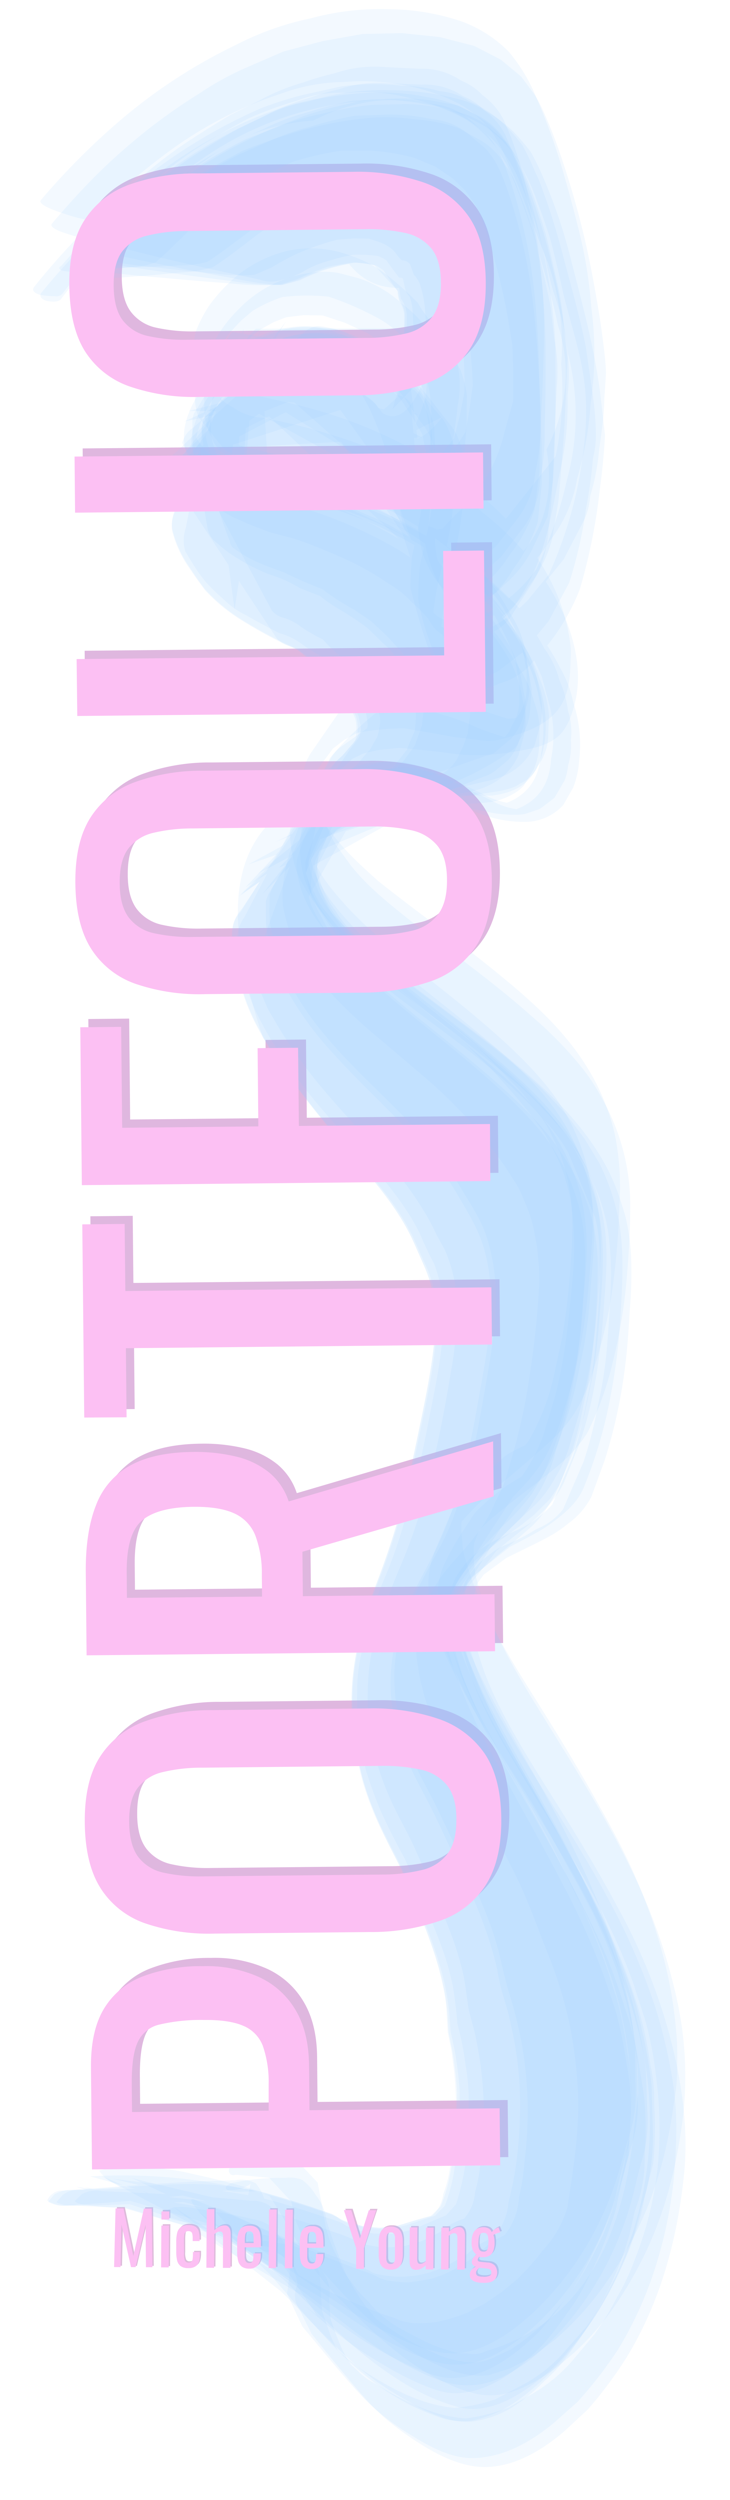 <svg id="Layer_1" data-name="Layer 1" xmlns="http://www.w3.org/2000/svg" viewBox="0 0 198.37 678.97">
  <defs>
    <style>
      .cls-1 {
        opacity: 0.3;
      }

      .cls-1, .cls-2 {
        isolation: isolate;
      }

      .cls-3 {
        fill: #911a86;
      }

      .cls-4 {
        fill: #930f93;
      }

      .cls-5 {
        fill: #97ceff;
        opacity: 0.11;
      }

      .cls-6 {
        fill: #fcc0f3;
      }
    </style>
  </defs>
  <title>forsidetxtmobil</title>
  <g id="Michelle_Young" data-name="Michelle Young" class="cls-1">
    <g class="cls-2">
      <path class="cls-3" d="M31.38,615.35l.4-15.92h2.14l2.68,12.94,2.87-12.9,2.13,0,.19,15.92H40l-.1-11.56L37.2,615.39H36L33.41,603.8l-.25,11.56Z"/>
      <path class="cls-3" d="M44.14,615.44l.08-11.36h2.07l-.08,11.36Zm.09-13.05,0-2.2h2.07l0,2.2Z"/>
      <path class="cls-3" d="M51.49,615.65a3.27,3.27,0,0,1-2.07-.58,2.73,2.73,0,0,1-.94-1.58,10.65,10.65,0,0,1-.23-2.39l0-2.61a10.64,10.64,0,0,1,.27-2.45,2.66,2.66,0,0,1,1-1.54,3.35,3.35,0,0,1,2.06-.53,3.71,3.71,0,0,1,1.88.42,2,2,0,0,1,.91,1.21,6.28,6.28,0,0,1,.24,2v.67H52.72v-.69a6.07,6.07,0,0,0-.09-1.18,1,1,0,0,0-.35-.63,1.4,1.4,0,0,0-1.49,0,1.27,1.27,0,0,0-.36.79,11.26,11.26,0,0,0-.1,1.52l0,3.58a4.53,4.53,0,0,0,.26,2,1,1,0,0,0,1,.5,1.08,1.08,0,0,0,.77-.24,1.3,1.3,0,0,0,.31-.7,7.55,7.55,0,0,0,.08-1v-.92h1.88V612a6.31,6.31,0,0,1-.27,2,2.23,2.23,0,0,1-.94,1.25A3.35,3.35,0,0,1,51.49,615.65Z"/>
      <path class="cls-3" d="M56.44,615.53l.11-15.92h2.07l0,5.74a6.41,6.41,0,0,1,1.26-.93,3.06,3.06,0,0,1,1.56-.38,1.37,1.37,0,0,1,1,.36,1.92,1.92,0,0,1,.5.88,4,4,0,0,1,.13,1.09l-.06,9.2-2.07,0L61,607a2,2,0,0,0-.17-.94.71.71,0,0,0-.71-.34,1.45,1.45,0,0,0-.77.21,3.67,3.67,0,0,0-.74.52l-.07,9.12Z"/>
      <path class="cls-3" d="M68.09,615.77a3.43,3.43,0,0,1-2-.54,2.72,2.72,0,0,1-1-1.54,9.37,9.37,0,0,1-.26-2.49l0-2.59a9.21,9.21,0,0,1,.3-2.51,2.69,2.69,0,0,1,1-1.51,3.44,3.44,0,0,1,2-.5,3.07,3.07,0,0,1,2.08.61,2.92,2.92,0,0,1,.87,1.71,13.8,13.8,0,0,1,.19,2.66V610l-4.41,0,0,2.28a4.3,4.3,0,0,0,.12,1.12,1.14,1.14,0,0,0,.4.64,1.26,1.26,0,0,0,.73.22,1,1,0,0,0,.7-.22,1.16,1.16,0,0,0,.34-.65,4.78,4.78,0,0,0,.09-1v-.69h2v.44a4.42,4.42,0,0,1-.73,2.68A2.79,2.79,0,0,1,68.09,615.77Zm-1.19-6.95,2.37,0v-1a7.92,7.92,0,0,0-.07-1.19,1.3,1.3,0,0,0-.31-.73,1,1,0,0,0-.77-.25,1,1,0,0,0-.76.23,1.27,1.27,0,0,0-.36.79,8.71,8.71,0,0,0-.11,1.54Z"/>
      <path class="cls-3" d="M73.33,615.65l.11-15.92H75.5l-.1,15.93Z"/>
      <path class="cls-3" d="M77.76,615.68l.1-15.92,2.07,0-.1,15.92Z"/>
      <path class="cls-3" d="M85.08,615.89a3.35,3.35,0,0,1-2-.53,2.75,2.75,0,0,1-1-1.54,9.47,9.47,0,0,1-.26-2.49l0-2.6a9.21,9.21,0,0,1,.3-2.51,2.69,2.69,0,0,1,1-1.51,3.45,3.45,0,0,1,2-.49,3,3,0,0,1,2.08.6,3,3,0,0,1,.87,1.71,14.73,14.73,0,0,1,.19,2.66v.93l-4.41,0,0,2.28a4.38,4.38,0,0,0,.12,1.13,1.06,1.06,0,0,0,1.13.85,1,1,0,0,0,.7-.22,1.16,1.16,0,0,0,.34-.65,4.78,4.78,0,0,0,.09-1v-.69l2,0v.43a4.45,4.45,0,0,1-.73,2.69A2.82,2.82,0,0,1,85.08,615.89Zm-1.18-6.95,2.37,0v-1a8,8,0,0,0-.07-1.19,1.3,1.3,0,0,0-.31-.73,1,1,0,0,0-.77-.25,1.08,1.08,0,0,0-.76.23,1.27,1.27,0,0,0-.36.79,8.79,8.79,0,0,0-.11,1.54Z"/>
      <path class="cls-3" d="M97.14,615.82l0-5.62-3.31-10.32h2l2.35,7.7,2.41-7.67,2,0-3.44,10.27,0,5.63Z"/>
      <path class="cls-3" d="M106.55,616.05a3.32,3.32,0,0,1-2-.53,2.71,2.71,0,0,1-1-1.46,7.38,7.38,0,0,1-.29-2.22l0-3.31a7.53,7.53,0,0,1,.32-2.21,2.77,2.77,0,0,1,1-1.45,3.35,3.35,0,0,1,2-.5,3.24,3.24,0,0,1,1.94.53,2.77,2.77,0,0,1,1,1.46,7.4,7.4,0,0,1,.28,2.22l0,3.3a7.3,7.3,0,0,1-.31,2.22,2.83,2.83,0,0,1-1,1.45A3.27,3.27,0,0,1,106.55,616.05Zm0-1.56a.94.94,0,0,0,.85-.34,1.93,1.93,0,0,0,.29-.94,11.61,11.61,0,0,0,.06-1.2l0-3.56a11.83,11.83,0,0,0,0-1.22,2,2,0,0,0-.28-.94,1.16,1.16,0,0,0-1.69,0,1.93,1.93,0,0,0-.31.93c0,.38,0,.79,0,1.22l0,3.56c0,.42,0,.82,0,1.21a1.89,1.89,0,0,0,.29.93A1,1,0,0,0,106.56,614.49Z"/>
      <path class="cls-3" d="M113.3,616.09a1.38,1.38,0,0,1-1-.36,1.93,1.93,0,0,1-.51-.88,4,4,0,0,1-.13-1.09l.06-9.19h2.07l-.06,8.57a2.07,2.07,0,0,0,.17,1,.71.71,0,0,0,.71.35,1.39,1.39,0,0,0,.73-.2,4.66,4.66,0,0,0,.73-.49l.06-9.16h2.07L118.1,616H116v-1.12a5.29,5.29,0,0,1-1.24.89A3,3,0,0,1,113.3,616.09Z"/>
      <path class="cls-3" d="M120.21,616l.07-11.36h2.07v1.12a5.74,5.74,0,0,1,1.24-.89,3,3,0,0,1,1.49-.37,1.42,1.42,0,0,1,1,.37,1.83,1.83,0,0,1,.5.88,4,4,0,0,1,.14,1.08l-.06,9.2h-2.07l0-8.59a2,2,0,0,0-.16-.94.73.73,0,0,0-.72-.34,1.36,1.36,0,0,0-.72.2,3.88,3.88,0,0,0-.73.49l-.06,9.16Z"/>
      <path class="cls-3" d="M131.58,619.59a7.24,7.24,0,0,1-1.82-.23,2.69,2.69,0,0,1-1.27-.7,1.7,1.7,0,0,1-.46-1.24,1.85,1.85,0,0,1,.24-1,2.45,2.45,0,0,1,.61-.71,3.38,3.38,0,0,1,.77-.5,1.58,1.58,0,0,1-.81-.51,1.14,1.14,0,0,1-.26-.72,1.75,1.75,0,0,1,.33-1.07,6.21,6.21,0,0,1,.92-1,3,3,0,0,1-1-1.27,5.53,5.53,0,0,1-.32-2.12,6,6,0,0,1,.38-2.23A2.81,2.81,0,0,1,130,605a3.16,3.16,0,0,1,1.73-.45,3,3,0,0,1,1.46.33,2,2,0,0,1,.84,1,2.87,2.87,0,0,1,.52-.54,4.18,4.18,0,0,1,1-.63l.31-.14.52,1.36a5.37,5.37,0,0,0-.67.18l-.78.29a1.37,1.37,0,0,0-.45.25,4.83,4.83,0,0,1,.23,1,6.81,6.81,0,0,1,.1,1.12,6.54,6.54,0,0,1-.3,2,2.74,2.74,0,0,1-1,1.38,3,3,0,0,1-1.85.49,3.44,3.44,0,0,1-.54,0c-.19,0-.37-.06-.52-.1a4.37,4.37,0,0,0-.25.41,1.1,1.1,0,0,0-.13.45.39.39,0,0,0,.22.34,1.77,1.77,0,0,0,.71.18l1.74.17a2.87,2.87,0,0,1,2,.82,2.76,2.76,0,0,1,.62,2,2.8,2.8,0,0,1-.43,1.56,2.58,2.58,0,0,1-1.3.94A6.68,6.68,0,0,1,131.58,619.59Zm.16-1.65a3.74,3.74,0,0,0,1.63-.26.89.89,0,0,0,.53-.85,1.2,1.2,0,0,0-.13-.59.81.81,0,0,0-.45-.37,3.38,3.38,0,0,0-.94-.21l-1.76-.17-.41.43a2.25,2.25,0,0,0-.32.46,1.31,1.31,0,0,0-.11.52.81.81,0,0,0,.42.77A3.31,3.31,0,0,0,131.74,617.94Zm-.05-6.82a1.33,1.33,0,0,0,.71-.16,1.14,1.14,0,0,0,.4-.49,3.14,3.14,0,0,0,.19-.8c0-.31,0-.67,0-1.06s0-.75,0-1.07a3.56,3.56,0,0,0-.17-.83,1,1,0,0,0-.38-.52,1.22,1.22,0,0,0-.71-.18,1.18,1.18,0,0,0-.7.17,1,1,0,0,0-.42.5,3,3,0,0,0-.2.8c0,.32-.06.69-.07,1.11s0,.69.05,1a2.86,2.86,0,0,0,.18.8,1.41,1.41,0,0,0,.42.54A1.13,1.13,0,0,0,131.69,611.12Z"/>
    </g>
  </g>
  <g id="PORTFOLIO-3" data-name="PORTFOLIO" class="cls-1">
    <g class="cls-2">
      <path class="cls-4" d="M138.13,585.85,27.14,587l-.28-27.54q-.09-10,3.47-16a21,21,0,0,1,10.4-8.8,44.6,44.6,0,0,1,16.55-2.91,34.89,34.89,0,0,1,15.24,2.93,22.27,22.27,0,0,1,10,9q3.57,6,3.65,15l.12,12.19,51.66-.52ZM75.22,571l-.08-7.12a29.63,29.63,0,0,0-1.61-10.54,9.6,9.6,0,0,0-5.33-5.42q-3.78-1.6-10.64-1.54a48.44,48.44,0,0,0-12.18,1.29,8.51,8.51,0,0,0-5.84,4.92q-1.6,3.72-1.53,11.53l.07,7.26Z"/>
      <path class="cls-4" d="M138.41,491.7q.12,11.24-4.2,18a24,24,0,0,1-12.44,9.71,57.21,57.21,0,0,1-19.09,3.07l-42.06.43a54,54,0,0,1-18.87-2.76,23.5,23.5,0,0,1-12.16-9.47q-4.24-6.6-4.36-17.84T29.3,475a24,24,0,0,1,12-9.65A53.41,53.41,0,0,1,60,462.21l42.2-.43a55.26,55.26,0,0,1,18.94,2.76,25,25,0,0,1,12.63,9.39Q138.29,480.47,138.41,491.7Zm-12.19.13c0-4.12-.92-7.21-2.63-9.3a12.55,12.55,0,0,0-7.17-4.17,46.81,46.81,0,0,0-10.77-1L57,477.86a45,45,0,0,0-10.61,1.2,11.76,11.76,0,0,0-6.8,4.32q-2.37,3.18-2.31,9.34c0,4.11.88,7.23,2.49,9.36a11.71,11.71,0,0,0,6.9,4.25,45.05,45.05,0,0,0,10.63,1l48.64-.49a46.24,46.24,0,0,0,10.75-1.21,12.4,12.4,0,0,0,7.08-4.38C125.45,499.07,126.26,495.94,126.22,491.83Z"/>
      <path class="cls-4" d="M136.72,446.23l-111,1.11L25.51,425q-.11-11.1,2.76-18.39a20.5,20.5,0,0,1,9.35-10.85q6.47-3.56,17-3.67a47.12,47.12,0,0,1,11.73,1.25,22.7,22.7,0,0,1,8.95,4.3,17,17,0,0,1,5.35,7.89l55.48-16.31.15,14.93-51.92,15,.12,12.06,52.07-.53ZM73.4,431.38l-.06-5.89a29.12,29.12,0,0,0-1.75-10.67,11.08,11.08,0,0,0-5.68-6q-4-1.87-11.12-1.8-9.72.09-14,3.7T36.61,424.9l.07,6.85Z"/>
      <path class="cls-4" d="M135.88,362.92l-99.47,1,.19,18.77-11.52.12-.52-52.48,11.51-.12.18,18.23,99.48-1Z"/>
      <path class="cls-4" d="M135.44,318.53l-111,1.11L24,276.76l11.1-.12.27,27.41,37-.37-.22-21.24,11-.11.22,21.24,51.93-.53Z"/>
      <path class="cls-4" d="M135.84,236.58q.12,11.23-4.2,18a24,24,0,0,1-12.44,9.72,57.43,57.43,0,0,1-19.09,3.07l-42.06.42A53.73,53.73,0,0,1,39.18,265,23.54,23.54,0,0,1,27,255.56q-4.24-6.62-4.35-17.84t4.06-17.86a24,24,0,0,1,12-9.64,53.29,53.29,0,0,1,18.74-3.14l42.2-.42a55,55,0,0,1,18.94,2.75,25,25,0,0,1,12.63,9.4Q135.73,225.35,135.84,236.58Zm-12.19.12q-.06-6.16-2.63-9.29a12.56,12.56,0,0,0-7.17-4.18,46.19,46.19,0,0,0-10.77-1l-48.64.48a45.45,45.45,0,0,0-10.61,1.21,11.86,11.86,0,0,0-6.8,4.31q-2.37,3.18-2.31,9.35c0,4.11.88,7.23,2.5,9.36a11.71,11.71,0,0,0,6.89,4.25,45.1,45.1,0,0,0,10.63,1l48.64-.49a46.76,46.76,0,0,0,10.75-1.2,12.36,12.36,0,0,0,7.08-4.39Q123.72,242.87,123.65,236.7Z"/>
      <path class="cls-4" d="M134.15,191.1l-111,1.12L23,176.74l99.89-1-.29-28.36,11.1-.12Z"/>
      <path class="cls-4" d="M133.6,135.88,22.61,137l-.15-15.21,111-1.12Z"/>
      <path class="cls-4" d="M134.21,74.35q.12,11.24-4.2,18a24,24,0,0,1-12.44,9.71,57.21,57.21,0,0,1-19.09,3.07l-42.06.43a54,54,0,0,1-18.87-2.76,23.46,23.46,0,0,1-12.16-9.47Q21.14,86.73,21,75.49T25.1,57.64a24,24,0,0,1,12-9.65,53.41,53.41,0,0,1,18.75-3.13L98,44.43a55.19,55.19,0,0,1,18.94,2.76,25,25,0,0,1,12.64,9.39Q134.1,63.12,134.21,74.35ZM122,74.47c0-4.11-.92-7.2-2.63-9.29A12.55,12.55,0,0,0,112.22,61a46.81,46.81,0,0,0-10.77-1l-48.64.49a44.9,44.9,0,0,0-10.61,1.2A11.82,11.82,0,0,0,35.39,66q-2.36,3.18-2.3,9.34t2.49,9.36A11.68,11.68,0,0,0,42.48,89a45,45,0,0,0,10.63,1l48.64-.49a46.66,46.66,0,0,0,10.74-1.2,12.39,12.39,0,0,0,7.08-4.39C121.24,81.72,122.06,78.59,122,74.47Z"/>
    </g>
  </g>
  <g>
    <path class="cls-5" d="M68.11,593.08l-1.27,6-43.94-5L76,609.55,37.64,593.12,77.93,614.5,53.18,598.3c13.18,9.22,29,21.15,43.92,30.58a102.11,102.11,0,0,0,9.53,5.33c5.56,2.74,11.78,5.44,18.1,4.86,5.49-.51,11-3.61,15.31-6.88a72.79,72.79,0,0,0,10.13-9.57,83.86,83.86,0,0,0,12-17.79,89.73,89.73,0,0,0,6.19-15.7q1.07-3.87,2.19-7.73a37.66,37.66,0,0,0,2.14-15L172.56,556a106.07,106.07,0,0,0-2.34-14.84c-3.21-15.59-9.78-30.19-17-44.28C147,484.81,140,473.17,133.66,461.15a146.7,146.7,0,0,1-7.26-15.57l-2.08-5.88a43.71,43.71,0,0,1-2.11-10.92l.12,1.75a24.59,24.59,0,0,1,.94-9.46l-1.51,4.6,1.57-3.79L98.8,468.63l41.68-63.73-2.94,3.52c4.1-4.15,8.3-8.26,11.05-13.47A60.48,60.48,0,0,0,153,383.79,147.13,147.13,0,0,0,158.2,363c1.29-7.37,1.85-14.76,2.43-22.2.56-7.18.85-14.37-.56-21.48a56.61,56.61,0,0,0-11.29-24.11c-5.64-7-12.42-13.06-19.28-18.87-9.38-7.93-19.38-15.16-28.45-23.46a93,93,0,0,1-10.68-11.15,40.1,40.1,0,0,1-6.48-11.23l.62,1.67-1.41-5.6-.67,15.07,1.44-16.77L79.32,249l7.37-35.86-18,55.36,35.5-67.57L66.71,241,122,206.06,79,223.82l53.18-18.58a5.2,5.2,0,0,0,3.17-1.68l3.49-2.89a15.6,15.6,0,0,0,3.63-7.17,22.07,22.07,0,0,0,1.44-9.12l-1-6.92a28,28,0,0,0-4.34-10.94A58.06,58.06,0,0,0,131.46,156,89.18,89.18,0,0,0,115,141.67q-5.3-3.69-10.92-6.88l-7.47-3.57A128.93,128.93,0,0,0,75,123.43l-6.59-1.6a17.48,17.48,0,0,1-9.52-4.91l1.22,1.24L57.7,115l2,4.42-3.31-8,8.46,28-7.31-26.73,7.65,37.91-7.6-41.34,5.59,53.42,3-73.45L51.61,139.65,70.89,89.57,50.28,131.8,77.72,87.29,46,128.48l58-30.31L60.3,106l43.92-3.25L59.66,101l48.73,29.77-26-29.21,25,34.12-14.26-24.3q8.76,17.13,18.59,33.64a14.68,14.68,0,0,0,2.7,4.06,17.44,17.44,0,0,0,4.49,3.8,8.43,8.43,0,0,0,4.77.88,11.64,11.64,0,0,0,6.52-1.4l4.79-4.21,5.05-6.53a24.64,24.64,0,0,0,5.44-13.36A64.74,64.74,0,0,0,147,114c.36-6.23.58-12.46.75-18.69a160,160,0,0,0-4.62-43.92,115.11,115.11,0,0,0-4.35-14.31l-1.91-4.53a18.9,18.9,0,0,0-5.75-6.7,16.26,16.26,0,0,0-5.78-3.94,19,19,0,0,0-11.51-3.24l-9-.44a33.75,33.75,0,0,0-13.74,1.63,78.89,78.89,0,0,0-8.63,2.53,56.75,56.75,0,0,0-12.15,5l-7.52,3.72q-5.3,3.14-10.44,6.48c-11.16,7.15-20.79,16.29-29.74,26A8.86,8.86,0,0,0,28.06,66q10.5,2.85,21.12,5.26t21.27,4.64a8.93,8.93,0,0,0,5.9.15,22.83,22.83,0,0,0,7.12-2.92,27.17,27.17,0,0,1,6.26-2.4,46.62,46.62,0,0,1,6.4-1.55,38.9,38.9,0,0,1,7.39.47l-1.54-.5,3.52,1.65-1.46-.7,3.66,2.38L98.61,60.2a102.82,102.82,0,0,0,9.86,15.21c.84-.09,1.33.33,1.48,1.25l-.59-1.57c.2.94.41,1.87.62,2.8a4.5,4.5,0,0,0,1.31,2.64c.93,2.28.86,4.7,1,7.12.17,2.9.23,5.85.24,8.75l0,4.3c-.35,3-.81,6-1.38,9l.41-1.52c-1.21,2.53-2.53,5-3.93,7.43l18.94-15.08-24,17.61,43.54-14-83-14a10.64,10.64,0,0,0-2.5,6q-2.9,11.7-5.35,23.49t-4.74,23.63a10.71,10.71,0,0,0-.17,6.5c2.06,3.39,4,6.81,6.82,9.62q1.71,1.77,3.6,3.38a22.35,22.35,0,0,0,6.16,4.36c2.94,1.7,6,3.34,9,4.83a19.2,19.2,0,0,1,6.57,3.31,36.59,36.59,0,0,0,5.87,3.51l-1.19-1.26c.77,1,1.56,2,2.36,3a14.54,14.54,0,0,0,3.32,3.18l2.76,2.89a35.25,35.25,0,0,1,3.65,6.11l-.57-1.57,1.18,4.12-.38-1.6.64,4.66-.18-1.64a13.08,13.08,0,0,1-1.41,4.69l2.67-3.47-4,4.8,37.95-29.94L93.26,202.41a10.36,10.36,0,0,0-4.07,5q-6,10.24-11.66,20.69t-11.1,21a10.34,10.34,0,0,0-2,6.1,63.4,63.4,0,0,0,5,19.32A103.93,103.93,0,0,0,80.83,292.9c5.6,7.62,12.12,14.49,18.36,21.58,5.57,6.33,11,12.74,14.81,20.35q1.81,4.32,4,8.46a43.44,43.44,0,0,1,2.11,7.84,62.38,62.38,0,0,1-.27,15.8c-.7,6-2,12-3.15,17.9a290.19,290.19,0,0,1-7.18,29.79,125.94,125.94,0,0,1-5.29,14.68,67.37,67.37,0,0,0-3.27,9.36,45.94,45.94,0,0,0-2.64,10,42.88,42.88,0,0,0-1.23,10.34,76.25,76.25,0,0,0,2.35,21.69,109.13,109.13,0,0,0,4.31,11.78q2.92,6.28,6.27,12.35l5.07,11.66q2.53,5.81,4.74,11.74a75,75,0,0,1,3.28,11.4c.53,3.34.94,6.69,1.2,10.07A81.55,81.55,0,0,1,126.54,561a55,55,0,0,1,.81,11.17,51.61,51.61,0,0,1-.47,12.23,66.88,66.88,0,0,1-3,14.41l1-1.21-5.14,5.71,4.8-2.94q-5.5,2.13-10.88,4.51a13.84,13.84,0,0,1-3.7,1.16c-1.16.28-2.33.5-3.5.68l-6.07-.11,1.42.08-6.27-1.36,1.38.35-2.65-1.09-1.27-.8a51.82,51.82,0,0,0-5.47-1.87c-2.39-.86-4.82-1.57-7.23-2.36-16.69-5.46-27.53-4.86-49.71-7.84l43.17,10.37c-.66-1.77-1.35-3.53-2.09-5.27A12.18,12.18,0,0,0,69.52,593a8.26,8.26,0,0,0-5.57-.86q-10.39.24-20.76.92t-20.72,1.54a8.19,8.19,0,0,0-5.42,1.52l-1.73,2a8.41,8.41,0,0,0,5.65.66q10.46-.62,20.89-1.68t20.83-2.31A8.33,8.33,0,0,0,68.11,593.08Z"/>
    <path class="cls-5" d="M66.46,600.4l5.67-.5-48.64-3.14,55.29,16L38.73,595l41.15,23.32L47.37,595.75l45.22,34.44-3.13-2.42c6.94,5.63,13.68,10.82,21.63,14.94,3.5,1.81,7.91,3.93,11.88,4.72a20.33,20.33,0,0,0,6.37.29c5.65-.62,11.34-4.08,15.59-7.58a74.27,74.27,0,0,0,10.12-10.25,84.88,84.88,0,0,0,11.56-18.57,91,91,0,0,0,5.63-16q.91-3.89,1.93-7.74a38.22,38.22,0,0,0,1.7-15l-.38-10.41a108.92,108.92,0,0,0-2.69-14.68c-3.53-15.24-10.35-29.41-17.67-43.16-6.25-11.72-13.15-23.07-19.39-34.78a149.75,149.75,0,0,1-7.29-15.43l-2.17-5.92A44,44,0,0,1,124,437.15l.1,1.46a25.12,25.12,0,0,1,.85-9.68L104.3,466.81l31.44-50.37L111.2,441.57q17.05-16.74,34.46-33.1a30.09,30.09,0,0,0,5.24-7.23,35.92,35.92,0,0,0,4.49-10.92,141.84,141.84,0,0,0,5.16-20.71c1.27-7.33,1.78-14.65,2.32-22.05.52-7.09.77-14.19-.71-21.2A55,55,0,0,0,150.71,303c-5.63-6.76-12.33-12.57-19.05-18.19-9.26-7.73-19.07-14.81-28-22.92a94.23,94.23,0,0,1-10.68-11,41.93,41.93,0,0,1-6.66-11.22l.57,1.33-1.55-5.66-.08,3.85.42-7.14-.31,3.84.92-7.38-.55,3.82,1.45-7.4-.8,3.77,2-7.43L72.23,260.56l25.69-51.31L71.3,242.83l32-32.53-33.24,27,50.26-26.68-39.75,14.6q25.56-6.94,51.34-13a26,26,0,0,0,5.93-1.92,16.54,16.54,0,0,0,7.47-8l1.54-5.51a19.73,19.73,0,0,0-.36-9.66,35,35,0,0,0-3.32-10.55,55,55,0,0,0-6.86-10.09,43.47,43.47,0,0,0-8.77-9.1L121,152.06q-5.15-3.62-10.58-6.74a66.71,66.71,0,0,0-10.83-5.57,141,141,0,0,0-21-7.65l-6.33-1.6a18.12,18.12,0,0,1-9.53-4.8l1.1.87-2.64-3,14.08,41.88-4.57-72.2-18.45,39L75.77,94.31,52.44,124.75l31-31.95L50.94,120l52.77-20.92-45.07,8.16,55.14,5.36L69.36,99.92l43.8,38.69L88.27,105.36,115.8,154l-1.87-3.38c2.63,4.93,5.37,11.32,11.69,12.28l3.84-.06a9.92,9.92,0,0,0,7.38-3.9,30.41,30.41,0,0,0,7.64-9.48l4.33-9.13,1.51-10.09q.44-7.32.53-14.66.15-4.68.1-9.34,0-6.65-.06-13.29a173.08,173.08,0,0,0-6.4-37.54c-1.08-3.62-2.22-7.2-3.61-10.71a16.91,16.91,0,0,0-3.54-6.55,19.19,19.19,0,0,0-6.51-6.25l-6.45-3.31-7.92-1.42a62.29,62.29,0,0,0-13-.2A26.06,26.06,0,0,0,94.8,28.2a103.3,103.3,0,0,0-12.35,3.35l-7.82,3.12A141.1,141.1,0,0,0,56.46,44c-11.52,6.81-21.38,15.84-30.6,25.45a6.28,6.28,0,0,0,4.54,1.67q6.18.93,12.39,1.56,7.74.91,15.52,1.57a50.88,50.88,0,0,0,10.82.4l4.66-2a72.91,72.91,0,0,1,6.5-3.54A67.47,67.47,0,0,1,92.08,65l-1.33.14,5.74-.41H95.16l5.93.1-1.32-.16c2.93.93,5.93,1.62,7.84,4.19a9.76,9.76,0,0,0,1.6,1.85,2.65,2.65,0,0,1,2.55,1.64l-.57-1.25,1.27,3.52A7.7,7.7,0,0,1,114.37,78a30,30,0,0,1,1.22,7.83c.19,2.6.35,5.21.52,7.81a97.42,97.42,0,0,1-.5,14.69L116,107l-2,5.73.5-1.29-2.36,5.8.65-1.23-2.22,2.11,9.64-4.9q-6.92,9.24-13.3,5.25l1.21.84a7.48,7.48,0,0,1-2-2.55,36.93,36.93,0,0,1-4-3.81l16.36,43.42-7.07-52.47a7.07,7.07,0,0,0-5-1.47q-9.52-.9-19.09-1.37t-19.13-.73a7.15,7.15,0,0,0-5.13.91l-2.68,2.19,48.3-.62a37.6,37.6,0,0,0-8.49-8.54,24.71,24.71,0,0,0-13.79-5.72A7.22,7.22,0,0,0,81.84,91Q74.28,97,67,103.3T52.61,116.08a7.16,7.16,0,0,0-3.1,4.23l24.4,45.56a6.25,6.25,0,0,0,3.45,2,14.58,14.58,0,0,1,4.42,2.35,40.82,40.82,0,0,0,6.41,3.63l-1.07-.9c.85,1,1.75,2,2.69,2.9a27.29,27.29,0,0,0,3.8,3.22l3.28,3.1a44.41,44.41,0,0,1,4.73,6.8l-.56-1.28,1.64,4.25-.39-1.34,1.11,4.81-.19-1.4.15,3.4,0-1.41-.7,3.92.28-1.41-.68,2.61.5-1.35A41.65,41.65,0,0,0,100.4,204l.91-1.17a39.08,39.08,0,0,0-4,4.54l1.15-1L95,209.26l1.22-.88L92.38,211l-3.19,2.73-3.57,2.45L70,259.63c-.51,1.77-1.15,3.33-.91,5.18q1.2,3.53,2.73,6.92A22.77,22.77,0,0,0,74,276.07,129.09,129.09,0,0,0,88.13,296.2c6.18,7.31,12.89,14.15,19,21.5a84.62,84.62,0,0,1,7.56,10.4,58.82,58.82,0,0,1,3.89,7.15l2.31,4.2a40.21,40.21,0,0,1,3.33,16.26,100.42,100.42,0,0,1-1.71,17c-1.61,9.8-3.5,19.67-5.93,29.29a158.83,158.83,0,0,1-6.2,19.57c-1.5,3.78-3.19,7.49-4.57,11.31-1.14,3.18-2.43,6.28-3.29,9.55a68.81,68.81,0,0,0-2.11,9.91,73.78,73.78,0,0,0-.47,10.3,76.24,76.24,0,0,0,1.22,10.75,67.92,67.92,0,0,0,4.58,14.46c1.83,4.32,4.24,8.36,6.26,12.6,1.84,3.88,3.47,7.88,5.19,11.82s3.47,7.94,5,12a86.37,86.37,0,0,1,3.64,11.65c.74,3.37,1,6.84,1.61,10.22L129,552c.66,3,1.19,6,1.61,9a107.38,107.38,0,0,1,.88,12.29,84.41,84.41,0,0,1-.92,14,40.77,40.77,0,0,1-1.48,8.05,12.14,12.14,0,0,1-5,9.08l4.84-2.44a17.9,17.9,0,0,0-9.39,4.25l1.28-.74a62.19,62.19,0,0,1-6.58,3.3l1.41-.46a61.49,61.49,0,0,1-6.66,1.87l1.49-.13c-2.16.14-4.32.27-6.49.37l1.49.21q-3.3-.49-6.59-1.1l1.43.48-4.12-1.54,1.41.57a35.05,35.05,0,0,0-6.75-2.8c-17.84-6.57-36.39-10-54.94-14.69l44.36,21.09a59.08,59.08,0,0,0-6.76-13.39,7.86,7.86,0,0,0-5.3-1.54q-10.11-1-20.27-1.62t-20.31-1a7.92,7.92,0,0,0-5.45.85l-1.89,1.87a5,5,0,0,0,3.35,1,57.58,57.58,0,0,0,10.42.79l12,.43Q56.26,600.48,66.46,600.4Z"/>
    <path class="cls-5" d="M64,590.63l9.14.84,6,6.43,1.32,5.52L82.4,608a42.12,42.12,0,0,0,2.38,5.46q2.14,2.67,4.45,5.19,1.71,1.93,3.5,3.81c7.9,8.47,17,16.1,27.81,20.56,3.86,1.59,8.27,2.65,12.46,2l5.55-1.76,6-3.07,6.34-4.83.54-.49a82.61,82.61,0,0,0,11.7-12.73,105.8,105.8,0,0,0,12.79-22.63c1.45-3.68,2.69-7.42,3.78-11.23a128.1,128.1,0,0,0,3.39-16.93,55.22,55.22,0,0,0,.93-11,73.05,73.05,0,0,0-.42-10.13c-1.44-15.53-6.2-30.46-12.79-44.56-2.82-6-6.07-11.84-9.34-17.64-4.33-7.7-8.88-15.26-13.57-22.74-6-9.63-12.26-19.2-16.93-29.59A79.42,79.42,0,0,1,126.64,424a16.6,16.6,0,0,1-1-5.44,25.08,25.08,0,0,1,0-7.49l-.2,1.9,1-4.29-5.61,13.68,6.31-14-4.76,9.48,4.93-8.43-4.78,7.28a95.15,95.15,0,0,1,15.78-15.49q3.41-2.88,6.79-5.8c4-3.51,8.18-7.05,11-11.59A47.79,47.79,0,0,0,161,372.86a133.38,133.38,0,0,0,5.12-20.74,209.79,209.79,0,0,0,2.2-25A71.85,71.85,0,0,0,167.05,308a60,60,0,0,0-8.21-19.23c-6.7-10.43-16.21-18.47-25.76-26.17-10.13-8.17-20.77-15.67-30.92-23.81l.74.6c-4.78-4.29-9.44-8.47-13.21-13.72a18.39,18.39,0,0,1-3.32-5.52,19.45,19.45,0,0,1-2.59-8.31l-1,17.85,2.77-22.45-3.34,15.09,3.83-14.72-3.2,10.8L87.56,204l-3.77,10.42,3.74-8.84L83.64,214,89.7,202.1l-4.29,8,5.16-6.92-1.36,1.1,5-3.85-1.41.9,5.54-2.94-1.43.67a71.57,71.57,0,0,1,12.9-1.26q6.72,1.09,13.43,2.36l6.36.73a13.27,13.27,0,0,0,6.83-.2c4.95-1.32,10.28-2.95,14-6.59,4-3.89,4.57-9.64,4.61-14.88a21.34,21.34,0,0,0-.05-4.23,52,52,0,0,0-4.77-16.05c-5.82-12.17-15.84-22.25-26.75-29.94a127.43,127.43,0,0,0-33.84-16.52c-9.48-3.1-19.27-4.62-28.86-7.25l.9.26A13.2,13.2,0,0,1,55.06,100l6.11,15.94L54.65,95.1l2.19,15.23-1.6-18.65.45,19.46.77-13.28-.89,9.63,2-13.13-1.73,9.46a43.43,43.43,0,0,1,2.68-7.41,43.44,43.44,0,0,1,4.56-6.83L61.85,91,66,86.55l-1.3,1.22,4.59-3.89-1.38,1a40.8,40.8,0,0,1,8.79-4.2,57.26,57.26,0,0,1,12.62-.11,82.86,82.86,0,0,1,14.29,6.33Q118.34,96,117.1,115.66a60,60,0,0,1-1.5,12.87A64.53,64.53,0,0,0,114,139.66a17.12,17.12,0,0,0,.22,7.57,16.28,16.28,0,0,0,1.5,5.24c1.22,2.73,3.63,7.38,6.6,8.69a14.27,14.27,0,0,0,9.1.43,16.59,16.59,0,0,0,5.12-1.79q3.33-2.48,6.51-5.1a45.23,45.23,0,0,0,6.56-8.08,37.43,37.43,0,0,0,7.2-16.56,93.4,93.4,0,0,0,3.68-20.34,93.64,93.64,0,0,0,.2-26.17,124.14,124.14,0,0,0-3.06-19.65q-1.89-7.76-4.09-15.43a167.83,167.83,0,0,0-8.86-24.41A47,47,0,0,0,138.21,14a34.81,34.81,0,0,0-12.8-8.19A63.32,63.32,0,0,0,105.82,2.5,72.22,72.22,0,0,0,84.37,5a79.05,79.05,0,0,0-20,7.07A145.38,145.38,0,0,0,32.87,32.52,192.26,192.26,0,0,0,11.12,54.33c-1.27,1.47,6.54,3.77,6.51,3.76a38.89,38.89,0,0,0,5.62,1.53A1.58,1.58,0,0,0,25.09,59,177.48,177.48,0,0,1,46.6,40.62,107.6,107.6,0,0,1,76.32,25.45a51.44,51.44,0,0,1,17.36-3.19,59.7,59.7,0,0,1,16.82,1,53.15,53.15,0,0,1,14.38,5A29.19,29.19,0,0,1,133,35l-.54-.72A32.84,32.84,0,0,1,137,41.88q1.86,4.18,3.69,8.38c3,7.11,5.37,14.44,8.39,21.53l-.29-.71a66.43,66.43,0,0,1,3.71,27.75A87,87,0,0,1,151,123.92l-25.65,32.23a8,8,0,0,1-6.93-5l.73,2.17a34.35,34.35,0,0,1-1-7.28,75.63,75.63,0,0,1,2.64-15.24,158.5,158.5,0,0,0,3.6-20.75,27.85,27.85,0,0,0-.75-13.72,16.62,16.62,0,0,0-2.57-5.42,27.6,27.6,0,0,1-7.53-8.65c-1.88-1.92-3.84-3.76-5.88-5.5-4.58-3.85-7.24-5.55-12.77-7.46A30.32,30.32,0,0,0,78.7,68a34.67,34.67,0,0,0-15.89,8.28,46.44,46.44,0,0,0-5.74,6.39,35.84,35.84,0,0,0-3.77,7.14,10.45,10.45,0,0,0-.52,4c-.12,2.58-.13,5.15,0,7.73l.21,5.72a16.05,16.05,0,0,0,.87,5.93l7.17,9,4,2.09a36.67,36.67,0,0,0,5.74,2.14c3.76,1,7.57,1.82,11.32,2.92a146.56,146.56,0,0,1,15.53,5.46,97.83,97.83,0,0,1,25.77,15.38,66.57,66.57,0,0,1,10.81,11.38,28.54,28.54,0,0,1,4,6.21,31.19,31.19,0,0,1,3.88,9l-.16-.79,1.28,6.71-.07-.79v5a13.93,13.93,0,0,1-3.15,8.62l.74-.76-3.2,2.44,8.81-2.73-8.75.79,1.06.12a112.18,112.18,0,0,1-11-3.78l-6.09-2.62L115.32,187a58.68,58.68,0,0,0-6.12-1.36l-5.09,0-4.52,1.08a14.65,14.65,0,0,0-5.11,3.3L84.19,204.93l-.93,1.77-1.15,3.84-1.4,5.56c-.79,3.36-2,7.08-1.92,10.54a40.83,40.83,0,0,0,.95,7c.76,3.82,2.79,7.27,5,10.47,5,7.34,11.64,13.22,18.46,18.79,8.12,6.62,16.71,12.63,24.5,19.64,4,3.64,7.76,7.56,11.53,11.48a41.46,41.46,0,0,1,5,5.73,38.67,38.67,0,0,1,5.55,8.24l-.39-.8,2.91,6.17-.34-.82a59.91,59.91,0,0,1,3.37,14.88,96.48,96.48,0,0,1-.21,14.82,187.79,187.79,0,0,1-2.35,21l-2.24,10.31a61.63,61.63,0,0,1-7.73,19.22l.77-1.33L140,396l8.83-7.54a56.3,56.3,0,0,1-7.6,4.91l1.41-.78a28,28,0,0,0-5.48,2.94l-11.67,10.67c-2.33,2.78-3.75,6.69-5.14,9.94s-3.23,7-3.66,10.57a24.74,24.74,0,0,0,0,7.39,43.83,43.83,0,0,0,1.35,8.21l2.54,6.18q2.82,6.11,6,12.07c3.44,6.28,7.26,12.33,11.14,18.35,3.45,5.36,7,10.69,10.07,16.27,3.2,5.74,6.23,11.5,9.52,17.19l-.4-.76,4.41,8.43-.36-.76,4,8.72-.32-.76,3.38,8.9-.26-.77,2.7,9.11-.2-.78,1.93,9.24-.14-.77,1.19,8.54,0-.77.23,8.58.06-.76-1.27,10.72q-4.78,49.71-40,60a7.53,7.53,0,0,1-5.29.68,11,11,0,0,1-4.4-.6,44.62,44.62,0,0,1-8.87-3.54L109.88,633a29.06,29.06,0,0,1-9.83-8,29.41,29.41,0,0,1-4.77-5.5,18.49,18.49,0,0,1-3.42-6.19A32.36,32.36,0,0,1,88.37,604l-1-5.74-1.06-5.48L82.77,589c-3.21-3-3.75-2.77-7.72-2.88a38,38,0,0,0-5.82.78,39.65,39.65,0,0,0-5.71,1.4,1.24,1.24,0,1,0,.44,2.35Z"/>
    <path class="cls-5" d="M72.11,610.1l5.62,1-6.23-1.59a37.49,37.49,0,0,1,9,6.32L79,614.17q-.39,4.41-1,8.81,2.06,4.47,4.19,8.91l4,4.8q3.26,3.94,6.56,7.83c2.26,2.62,4.58,5.26,7,7.7a64.59,64.59,0,0,0,11.08,8.6c5.2,3.27,11.45,6.9,17.78,6.77,8.25-.17,15.65-4.4,21.87-9.53l6.46-5.73a115.1,115.1,0,0,0,11-14.21,101.9,101.9,0,0,0,10.46-23.34,118.52,118.52,0,0,0,5.25-31.86,84.61,84.61,0,0,0-.63-16.22,139.18,139.18,0,0,0-4.86-21.23,174.44,174.44,0,0,0-12.38-28.8c-8.26-15.63-18.32-30.14-27.17-45.42-4.35-7.5-8.65-15.4-10.94-23.82a33.65,33.65,0,0,1-1.55-10.58,24.78,24.78,0,0,1,1.63-9.3l-1,1.93,11.87-9.4c2.05-1.06,4.1-2.15,6.13-3.25a40.39,40.39,0,0,0,5.33-3.33c3.34-2.48,6.7-5.27,8.41-9.17a124.68,124.68,0,0,0,7.43-25.2,160.59,160.59,0,0,0,2.73-22.41c.48-8.36,1-16.56-.44-24.87a62,62,0,0,0-5.34-15.93l-4-6.6-5-6.69-6.3-6.63a146.31,146.31,0,0,0-11.35-9.76c-9.2-7.38-18.88-14.13-28.16-21.41l-6.88-5.58L90.79,248.69a25.67,25.67,0,0,1-4.93-8.3,17.68,17.68,0,0,1-2.08-8.31l-.49,3.15,5.7-13,2.14-3.15,8.4-6.72,4.23-.76,15.17,3.76,4.8,2.2,4.7,2.13,5.34,1.08a35.76,35.76,0,0,0,7.6.48l1.27-.17,3.89-1.32.68-.43,3.49-2.68,2.74-4.72a15.6,15.6,0,0,0,.93-4,19.14,19.14,0,0,0,.76-6.94,18.14,18.14,0,0,0-.76-7.81A29.92,29.92,0,0,0,152,184.7a25.35,25.35,0,0,0-4.13-8.64,43.28,43.28,0,0,0-5.77-8.54,33.58,33.58,0,0,0-7.14-7.9,58.81,58.81,0,0,0-8.24-7.12,40.84,40.84,0,0,0-8.75-6,124.51,124.51,0,0,0-17.6-8.88c-3.19-1.28-5.39-2.09-8.64-3.21a157.77,157.77,0,0,0-16-4.52q-3.75-1-7.58-1.56-9.8-.82-15.49-10.48l.28,3.11a30.27,30.27,0,0,1,2.83-9,35.78,35.78,0,0,1,4.44-6.64A34.85,34.85,0,0,1,75.32,94.58a15,15,0,0,1,6.46-1.2q6.31-.75,11.55,4.07A17.61,17.61,0,0,1,104.94,104a35.27,35.27,0,0,1,6.25,8.06l.46.57,3.11,5.33,1,4.78a57.21,57.21,0,0,1-.4,8.58A122.69,122.69,0,0,1,113.08,146l-1.18,5.41-.23,3.65-.16,4.59q.78,3,1.63,6c.8,2.84,1.6,5.71,2.61,8.5a20.42,20.42,0,0,0,2.3,5c1,1.45,2.1,3.19,3.81,4a15.48,15.48,0,0,0,13.59-.92l6.89-5.32,6.74-8.22,5.59-10.42a119,119,0,0,0,4.56-20.07,129,129,0,0,0,1.92-13.84,25.78,25.78,0,0,0,.77-7.29,90.73,90.73,0,0,0-1.09-11.51l-1.65-11.33c-1.61-8.28-4-16.46-6.14-24.61-1.53-5.87-3.23-11.54-5.31-17.22a43.18,43.18,0,0,0-2.28-5.64A75.8,75.8,0,0,0,142,39.51,60.42,60.42,0,0,0,137.24,34a29.9,29.9,0,0,0-9.38-6.32,17.84,17.84,0,0,0-8.48-2.92,36.53,36.53,0,0,0-10.18-1.47,65.27,65.27,0,0,0-15.74.1l-.7.07L82.24,25.81a96.72,96.72,0,0,0-11.43,3.64A147.26,147.26,0,0,0,37.15,50c-4.42,3.52-8.7,7.26-12.8,11.15a198.19,198.19,0,0,0-15,16.68c-1.14,1.36.85,2.1,1.77,2.29a22.42,22.42,0,0,0,3.75.32,2.27,2.27,0,0,0,2-.56,190.5,190.5,0,0,1,18.78-21A183.36,183.36,0,0,1,54.9,43.16q21.56-15,49.12-16.11a67.54,67.54,0,0,1,18.6,3.12A40.36,40.36,0,0,1,134,38a36.85,36.85,0,0,1,7.07,11,123,123,0,0,1,7.27,21.81c.55,2.79,1.2,5.56,2,8.29a78.13,78.13,0,0,1,4,16.94,67,67,0,0,1-.3,34.37,115.39,115.39,0,0,1-8.25,24.11,41.52,41.52,0,0,1-12.19,11.24,14.14,14.14,0,0,1-9.56,3.16l.81.13-3.87-.68.8.21a6.55,6.55,0,0,1-3.65-1.87,8.41,8.41,0,0,1-2.18-2.49l.77,1.09-1.16-2.2,3,11.61-1-6.37-.08,1.13a87.44,87.44,0,0,1,1.23-9.53q1.44-6.36,2.9-12.71A102.88,102.88,0,0,0,123.3,136a58.09,58.09,0,0,0,.63-10.87,24.87,24.87,0,0,0-3.39-11.09,103.55,103.55,0,0,1-7.14-9c-3.23-3.73-6.75-8.27-11.08-10.69-3.75-2.1-7.09-4-11.3-5l-5.45-.62A24.94,24.94,0,0,0,75.68,90a39.58,39.58,0,0,0-23.37,19.89c-2.26,4.63-3.35,9.48-1.09,14.31A24.61,24.61,0,0,0,53.5,128a18.75,18.75,0,0,0,5,2.56,63.15,63.15,0,0,0,12.55,2.66A136.84,136.84,0,0,1,103,143a130,130,0,0,1,16.86,9.59,108.09,108.09,0,0,1,15,13.87l5.37,7.92a41.2,41.2,0,0,1,6.38,16,31.11,31.11,0,0,1,.42,14.23q-.74,10.68-10.36,13.79h4.84A22,22,0,0,1,131,215.54q-4.06-1.95-8.12-3.93a66.21,66.21,0,0,0-11.19-4.18c-6.59-1.86-13.61.36-18.63,4.73-4.26,3.7-7.77,9.36-10,14.54a53.07,53.07,0,0,0-2,5.59,8.14,8.14,0,0,0-.49,3.16c.43,6.1,3.47,12.11,7.29,16.78A90.26,90.26,0,0,0,99,263.5c15.9,13.49,34.18,24.21,48.15,39.9a46.79,46.79,0,0,1,7.32,9.74l7.33,17.76c1.27,5.28,1.28,10.88,1.15,16.28s-.55,11.15-1,16.65a111.81,111.81,0,0,1-2.48,16.39,120.51,120.51,0,0,1-3.86,15.52l-5.54,12.88a28.92,28.92,0,0,1-11,7.55c-1.94.9-3.82,1.79-5.68,2.85a24.35,24.35,0,0,0-9.71,9.77c-1.58,3-1.63,7.15-1.67,10.54-.06,5.35,1.54,11.35,3.49,16.29,4.55,11.53,11.17,22.1,17.7,32.58,9,14.5,18,29.09,24.31,45a143.71,143.71,0,0,1,7.28,24.17A98.5,98.5,0,0,1,170,611.81,57.12,57.12,0,0,1,165.31,622a81.89,81.89,0,0,1-5.93,9.89L154,638a40.41,40.41,0,0,1-12.5,10l-6.91,3.65A44.72,44.72,0,0,1,123,654l.81,0c-9.46-.8-18.06-5.49-25.85-10.66l1,.71a112.44,112.44,0,0,1-9-7.26l5.07,6a28.68,28.68,0,0,1-5.83-10.28l-1.7-4.92c-.19-3.49-.43-7-.72-10.44a7,7,0,0,0-1.7-2.62c-1.61-2.2-3.29-4.87-5.94-5.85a37.34,37.34,0,0,0-6.42-1.48c-.89-.15-5.27-1.55-5.67.39S71.23,609.94,72.11,610.1Z"/>
    <path class="cls-5" d="M76.66,614.76l9.42,14.07L82.56,626c4.66,4,9.28,8.19,14.35,11.67,2.73,1.87,5.53,3.58,8.39,5.24a80.94,80.94,0,0,0,8.18,4.21c2.87,1.28,6.91,2.89,10.14,2.87,9.47-.06,17.41-6.62,23.7-13a83.52,83.52,0,0,0,6.65-8.57,52.69,52.69,0,0,0,5.64-9.22,104.7,104.7,0,0,0,6.6-15.72,32.69,32.69,0,0,0,1.7-6.14c.87-4,1.84-8,2.92-11.94l.51-10.09a59.28,59.28,0,0,0-1.11-14.93,112.51,112.51,0,0,0-2.95-14.29l-3-8.92a196.83,196.83,0,0,0-11.11-24.93c-6.06-11.8-12.73-23.26-19-34.94a163.56,163.56,0,0,1-8.83-18.58l-2.17-5.92a47.24,47.24,0,0,1-2.35-11.09l.11,1.52a25.88,25.88,0,0,1,.69-9.72l-5.25,11.41,9.39-18.74L105,456.38l26.88-35.69-16.78,18.05q13.07-13.29,26.35-26.37a23.54,23.54,0,0,0,3.57-4.81A42,42,0,0,0,151.05,394a149,149,0,0,0,5.15-20.72c1.27-7.29,1.79-14.59,2.35-21.95.54-7,.83-14.07-.6-21a54.29,54.29,0,0,0-11.08-23.07c-5.45-6.66-12-12.39-18.49-17.95-9-7.7-18.58-14.8-27.3-22.86a98.1,98.1,0,0,1-10.54-11,43.65,43.65,0,0,1-6.67-11.2l.62,1.39-1.62-5.64,0,4.08.19-7.35-.19,4.07.7-7.6-.45,4,1.21-7.62-.71,4,1.78-7.67L68,271.44l34-59.83L68.3,241.22l35.19-26.53L69.7,237.05,108,215.25,67.45,234.73l57.68-19.55-4,1.11c4.08-.8,8.54-1.29,12.28-3.27a16.06,16.06,0,0,0,7.52-8l1.49-5.45a19,19,0,0,0-.39-9.48,36.24,36.24,0,0,0-3.27-10.31A57.67,57.67,0,0,0,132,170a40.53,40.53,0,0,0-8.54-8.76l-6.35-5.14a114.31,114.31,0,0,0-20.57-11.93,140.78,140.78,0,0,0-20.3-7.7l-6.19-1.66a17.9,17.9,0,0,1-9.27-4.91l1.17.94-2.57-3,1.88,3.57-3.41-7,11.46,34.18-12-40.88,6.43,47.85L74.35,95.54,49.06,131.92,79.57,97.3,44.78,127.16l68.1,26.8-7.26-13.48q2.84,7,6.26,13.69,1.22,2.49,2.59,4.89a28.17,28.17,0,0,0,3.12,3.6,10.43,10.43,0,0,0,9.42,2.49l4.87-1.7a31.93,31.93,0,0,0,7.54-8.84,44.32,44.32,0,0,0,6.72-12.9l1.08-10.36q.1-7.34-.16-14.65c0-3-.16-6-.33-9-.69-14.09-1.52-28.34-4.82-42.11a135.33,135.33,0,0,0-4.07-14.15c-1.42-4-2.92-7.83-5.82-11l-4.68-4a17.69,17.69,0,0,0-10-4.06,51.1,51.1,0,0,0-12.16-1.25l-8.75.31a102.14,102.14,0,0,0-12.21,3,67.11,67.11,0,0,0-11.65,4.17l-7.37,3.23q-5.34,2.74-10.5,5.78C43.2,54.2,33.25,63,24,72.4A8.56,8.56,0,0,0,29.52,74q7.43.88,14.88,1.46Q53.72,76.34,63,77a72,72,0,0,0,13,.3c1.59-.45,3.17-1,4.74-1.47a78.28,78.28,0,0,1,8.07-3.27l-1.49.31a74,74,0,0,1,9.81-1.7l-1.5.07a43.69,43.69,0,0,1,7.11,1l-3.37-2,5.11,3.33-3-2.45,5,4.23L92.72,56.63l15.87,23.22L108,78.52a10.31,10.31,0,0,0,.49,3.26,7.93,7.93,0,0,1,1.37,4.09l0-1.49a172.76,172.76,0,0,1-1,18.61l.34-1.45q-1.08,4.88-2.56,9.63l9.23-9.56q-5.9,15.51-12.7,10l1.26,1.11c-.77-.79-1.31-1.65-2-2.5-1.27-1.57-3.06-2.51-4.65-3.72a50.15,50.15,0,0,0-5.43-4c-1.13-.65-2.25-1.32-3.36-2a13.82,13.82,0,0,0-5.86-2.39l22,34.37L82.75,92.82c-.86-1.51-20.41,16.42-20,16.05Q55.21,115.62,48,122.68a7.85,7.85,0,0,0-3.18,4.48L75.2,173.39a7,7,0,0,0,3.4,2.06,10.36,10.36,0,0,1,4,2.48,38.37,38.37,0,0,0,5.55,3.89l-1.13-1a23.92,23.92,0,0,0,5,6.24l-.93-1.14,3.26,4.21-.82-1.22L95.74,193l-.68-1.29L97,196.26l-.52-1.37a13.36,13.36,0,0,1,.08,6l1.72-3.51a25.17,25.17,0,0,1-3,5.67l2.84-2.85a20.65,20.65,0,0,0-5.57,5.88l1-1.16c-.89.7-1.78,1.39-2.6,2.16a9.55,9.55,0,0,1-2.72,2.58l-2.47,1.81c-2.24,1.64-4.06,3.76-6.2,5.53a79,79,0,0,0-6.84,7.09c-13.46,14.37-7.4,39.27-1.3,57.62l2.6,4.15,2.67,3.84c6.08,8.76,12.91,16.83,19.81,25,6,7.06,12.18,14.37,16,22.93,2.23,5.06,4.79,10.11,5.48,15.67.71,5.75.08,11.8-.83,17.48-1.08,6.84-2.49,13.62-3.9,20.4s-2.78,13.4-4.61,20S104.43,424.46,102,431c-1.49,4-2.67,8-3.86,12a75.63,75.63,0,0,0-2,10.45c-1.19,8-.46,16.49,1.15,24.39a74.62,74.62,0,0,0,3.19,11.34,128.11,128.11,0,0,0,5.38,12.25l3.24,6.3q1.83,4.38,3.62,8.78c1.59,3.89,3.11,7.79,4.49,11.75a86.57,86.57,0,0,1,3.19,11.38,38.11,38.11,0,0,1,1,7.68l.26,4.59,1.08,5.38.69,5.5a85.35,85.35,0,0,1,.45,10.72l-.09,5.91a79.81,79.81,0,0,1-1.53,9.47,31.74,31.74,0,0,1-1.82,7,9.29,9.29,0,0,1-5.08,7.29l5.39-2.11a77.77,77.77,0,0,0-12,3.24l1.53-.47-3.55.95,1.57-.3-4.07.5,1.62-.12-3.44.23,1.63.07q-2.85-.33-5.72-.56l1.61.44q-2.43-.81-4.9-1.43a10.61,10.61,0,0,1-3.58-1.44l1.49.83a25.54,25.54,0,0,0-2.65-1.72q-2.83-.84-5.59-1.89c-4.8-1.59-9.67-3-14.51-4.39-5.83-1.73-11.71-3.27-17.66-4.53a54.92,54.92,0,0,0-10.59-1.64,38.06,38.06,0,0,0-15,.66,9.13,9.13,0,0,0,4.68,3.71q9.68,5.32,19.55,10.27t19.84,9.7A9.12,9.12,0,0,0,76.66,614.76Z"/>
    <path class="cls-5" d="M67.81,596.5l-.24,5-46.94-7.62,56.55,18.43L35.83,592.76,89,625.11l-3.35-2.37c7.16,5.36,14.13,10.41,22.14,14.41,3.57,1.77,8,3.85,12,4.65a21,21,0,0,0,6.32.31c5.57-.57,11.13-3.79,15.4-7.16a71.36,71.36,0,0,0,10.07-9.82,83.12,83.12,0,0,0,11.71-18,89.27,89.27,0,0,0,5.89-15.66q1-3.84,2.07-7.65a37.42,37.42,0,0,0,2-14.77l-.18-10.3a111.68,111.68,0,0,0-2.45-14.65c-3.29-15.34-9.93-29.67-17.15-43.52-6.19-11.87-13.08-23.36-19.31-35.21a149.2,149.2,0,0,1-7.22-15.49L124.8,444a45.36,45.36,0,0,1-2.17-11l.08,1.72a25.25,25.25,0,0,1,.88-9.59L122,429.62l3.38-8.24L100.49,467l40.27-58.74-3.11,3.41a73.73,73.73,0,0,0,8.94-9.67q1.64-2.64,3.14-5.34a126,126,0,0,0,6.62-19.85l2.23-10.6a130.18,130.18,0,0,0,1.93-16.7c.34-3.56.61-7.13.83-10.7a61.52,61.52,0,0,0-1.72-18.88A58.07,58.07,0,0,0,149.06,299c-6.42-8.21-14.77-14.91-22.8-21.46s-16.62-13-24.39-20.1a92.68,92.68,0,0,1-10.61-11.09,41.15,41.15,0,0,1-6.53-11.23l.59,1.62-1.47-5.63,0,4.76.46-8-.3,4.74,1-8.22-.56,4.72L86,222l-12.38,35.5,17.22-46.72L65.53,261.2l38.9-56.88L65.3,243l52.81-35.08L74.62,228.76l44-18L98,218.29q23.3-1.8,41-14.44a4.36,4.36,0,0,0,2-2.68,15.79,15.79,0,0,0,3-7.74l.48-6.31-1.19-6.85a27.12,27.12,0,0,0-4.52-10.73,38.78,38.78,0,0,0-4.63-6.84,39.06,39.06,0,0,0-8.73-9.28l-6.61-5.51-7.09-4.63a129.64,129.64,0,0,0-18-9.26,132.59,132.59,0,0,0-17.51-6l-6.43-1.59a17.24,17.24,0,0,1-9.38-4.88l1.2,1.19-2.5-3.13L61,123.81,57.75,116l4.4,13.62-3.43-12.53,7.14,36.45-7.21-39.88,5,51.4,6-74.07L50.28,138.4,74.42,91.76l-25,38.81L77.89,90.84,46.42,129.9,97.17,92.78,50,114.51l57.14-12.62L55.2,104l54.16,29.86L80.77,101.16l30.6,44-6.05-10.51A147.27,147.27,0,0,0,112.47,148a14.33,14.33,0,0,0,2.82,4.25,17.74,17.74,0,0,0,4.58,3.91,8.7,8.7,0,0,0,4.88.85,12,12,0,0,0,6.65-1.47l4.89-4.46,5.1-6.76a23.27,23.27,0,0,0,5.34-13.65A66.47,66.47,0,0,0,148,116.05c.21-6.16.27-12.3.26-18.46,0-14.35-1.29-28.78-4.88-42.71a113.78,113.78,0,0,0-4.28-14l-1.88-4.43a18.64,18.64,0,0,0-5.69-6.52,16,16,0,0,0-5.7-3.81A18.57,18.57,0,0,0,114.49,23l-8.76-.39a33.15,33.15,0,0,0-13.4,1.58,78.91,78.91,0,0,0-8.43,2.44A59.25,59.25,0,0,0,72,31.43L64.63,35q-5.23,3-10.34,6.22c-11.16,6.94-20.82,15.85-29.8,25.37a8.82,8.82,0,0,0,5.4,2.26q7.44,1.74,15,3.17,9.34,1.92,18.74,3.59a76.56,76.56,0,0,0,13.11,1.8l4.71-1.24a58.17,58.17,0,0,1,5.92-2.53,49.34,49.34,0,0,1,10.21-2.37L96,71.14l4.92.45-1.56-.29,5.09,1-1.52-.46,1.72,1.08L87.85,53.44q4.4,25.05,20.73,24.73l-.77-1.42L109,79.18l-.56-1.54a23,23,0,0,0,.54,3.5,7.9,7.9,0,0,1,1.52,4.11l0-1.68c.07,4.29.08,8.55,0,12.83,0,2-.15,4-.32,6.06q-.78,4.25-1.87,8.42l.51-1.5c-1.31,2.2-2.7,4.36-4.17,6.46L148.15,89l-78.59.29a10,10,0,0,0-3.48,5.23q-4.86,10.59-9.29,21.34t-8.71,21.58a10.06,10.06,0,0,0-1.29,6.16,30.16,30.16,0,0,0,4.71,10.43c1.29,2,2.67,4,4.15,5.94a47.29,47.29,0,0,0,9.59,8.05,121.48,121.48,0,0,0,11.13,6.23L81,176.37a50,50,0,0,0,7.4,5l-1.15-1.22c2.26,3.34,5,6.07,7.59,9.16L94,187.87l2.39,4.21-.68-1.5,2.07,4.7-.52-1.56.84,3.89L97.8,196a6.77,6.77,0,0,1-.16,4.11l1.78-4L96.73,202l8-11.13-9.77,12.87L71,238.85l-5.29,8a8.83,8.83,0,0,0-2.4,4.92c-.46,2.53.15,5.48.51,8a65.13,65.13,0,0,0,2.31,9.82c2.22,7.22,6.19,13.65,10.45,19.82a258.74,258.74,0,0,0,17.62,22.25c6.3,7.26,13,14.49,17.4,23.1,1.46,2.84,2.6,5.79,4,8.67a31.66,31.66,0,0,1,2.46,7.73c1.12,5.63.58,11.68-.13,17.35-.85,6.77-2.36,13.49-3.73,20.17-2.61,12.64-5.5,25.09-10,37.21-1.46,3.94-3.07,7.83-4.24,11.86-.72,2.54-1.46,5.07-2.24,7.59l-.92,5.19a66.18,66.18,0,0,0-1,10.52,78,78,0,0,0,.59,10.8,99.6,99.6,0,0,0,2.13,11.07,80.77,80.77,0,0,0,5.91,15c2,4.11,4.22,8.06,6,12.25,1.65,3.89,3.29,7.77,4.87,11.69,3.27,8.15,6,16.28,6.81,25.06l.33,4.71,1.16,5.44A105.09,105.09,0,0,1,124.92,568c0,2.81,0,5.61,0,8.42a24.68,24.68,0,0,1-.38,5.94,61,61,0,0,1-1,6.44,48,48,0,0,1-2.72,10.45l1.1-1.18-5.21,5.2,5.26-2.7c-4,1.27-8,2.66-12,3.89a36.9,36.9,0,0,1-7.17,1.11l1.54-.13L98.54,605l1.53.21-6.14-1.59,1.47.49a12,12,0,0,1-3.83-1.94,18.68,18.68,0,0,0-4-1.46q-3.33-1.26-6.76-2.21a150.83,150.83,0,0,0-56.33-7.41l50.43,13.77a56.13,56.13,0,0,0-4.24-9.14,9.16,9.16,0,0,0-5.86-1.16q-11-.32-22.09-.19t-22.08.44A9.06,9.06,0,0,0,14.77,596l-1.71,2A9.22,9.22,0,0,0,19,599q7.84,0,15.69-.35,9.8-.3,19.59-.83A79.68,79.68,0,0,0,67.81,596.5Z"/>
    <path class="cls-5" d="M67.83,605.63l4.49-.25L49,601.71l19.29,4.84L52,601.71l18.82,7.54-15.47-6.9,18.94,13.42-14-10.8,18.84,18.38-9.46-9.78c7.15,7.91,14,16.33,21.43,24.08a86.13,86.13,0,0,0,8.58,7.84,64.67,64.67,0,0,0,18.85,10.71,19,19,0,0,0,9.57,1.23,31.78,31.78,0,0,0,13.07-5.87A73.3,73.3,0,0,0,156.81,636a94.46,94.46,0,0,0,11.65-19.58,82.76,82.76,0,0,0,4-10.11l1.73-6.51A61,61,0,0,0,177.39,578l-.33-11.4a105.39,105.39,0,0,0-2.67-15.39,85.24,85.24,0,0,0-4.27-14.73A198.13,198.13,0,0,0,158,509.58c-3.87-7.29-8-14.51-12.22-21.61-4-6.78-8.25-13.46-11.95-20.42a140.22,140.22,0,0,1-7.12-15.27,56.31,56.31,0,0,1-2.87-8.81,36.81,36.81,0,0,1-.61-10.21l-.29,1.66,1.24-6-.39,1.67,1.84-3.82-4.39,7,7-10.22L120,433.72l9.11-10.23-6.87,6.83,10-9.39-7.55,6.21,10.93-8.59,6.2-4.5,3.3-2.63,4.31-4.28,2.4-3.5,4-9.38,3-10.06,2.23-10.57c1-5.87,1.56-11.71,2-17.63.6-8.09,1.31-16.07.09-24.15a57.86,57.86,0,0,0-9.72-23.91c-6.85-10.12-16.35-18.18-25.74-25.86s-19.38-14.79-28.43-22.94a74.41,74.41,0,0,1-10.26-11,20,20,0,0,1-3.47-5.51,21,21,0,0,1-2.94-8.32l.14,5,3.58-17.18-3.15,7.43,5-10.79-6,11.29,6.71-11.54-5.26,7.91,7.8-10.73-8.18,9.93,11.23-12.26-9.14,9.16,9-7.56L87.82,220a55.54,55.54,0,0,1,32.46-4.07q6.75.18,13.48.14c3.42-.46,6.72-1.39,9.31-3.77,4.26-3.91,5.38-10.86,5.21-16.31-.29-9.22-4.47-17.78-9.52-25.26A102,102,0,0,0,123.05,153c-2.93-2.71-12.26-8.76-15.68-10.65a120.93,120.93,0,0,0-23.49-9.69A133.55,133.55,0,0,0,69.56,129a24.66,24.66,0,0,1-10.83-4.29L60,125.9,55.91,122l1.15,1.26-1.91-3,5.08,15.47-5.54-22,1,16,.16-16.21L55,126.16l2-16L54.7,122.52l3-11.22-2.36,7.52L59.44,108l-3.13,7.24,5.36-10.28-3.81,6.89,6.36-9.68-4.51,6.5Q66.66,98.4,77.47,98l-1.76-.1,5.87.45-1.74-.37a178.32,178.32,0,0,1,21.44,6.4l-8.94-3.56,2.56,1.71-1.57-1.3L97.22,105l-1.43-1.53,3.48,4.9-1.21-1.74,3,5.49-1-1.93q2.18,4.68,3.93,9.54a121.46,121.46,0,0,1,4.82,19.56l1.54,7.3q1.59,8,3.7,15.84a25.35,25.35,0,0,0,3.74,7.85,9.62,9.62,0,0,0,9.81,3.19c7.06-1.74,12-7.89,15.37-14,5.24-9.28,7-20.23,9-30.56a81.06,81.06,0,0,0,2.24-21.39,49.94,49.94,0,0,0,.16-10.44A177.23,177.23,0,0,0,150,72a174.64,174.64,0,0,0-6-20,55,55,0,0,0-6.19-12.71,20.64,20.64,0,0,0-6.76-6.9,35.7,35.7,0,0,0-14.91-6c-9.47-2-19.42-1.41-28.86.32a57.5,57.5,0,0,0-9.91,2.3A113.53,113.53,0,0,0,64.77,34,119.39,119.39,0,0,0,38,51.11a186.73,186.73,0,0,0-21.25,21c-.9.55-.85,1,.13,1.4a19,19,0,0,0,6.55.14c4.18-.28,8.35-.65,12.51-1.14a18.76,18.76,0,0,0,6.42-1.31c4.29-3.71,8.08-7.9,12.37-11.62A86.66,86.66,0,0,1,72.63,47.29L79.4,44A87.88,87.88,0,0,1,93,40.88l7,0a60.12,60.12,0,0,1,13.39,2.2l-.83-.23,6.13,2.58-.76-.41,5.46,3.68-.67-.56,4,3.9-.57-.67L129.42,56l-.49-.74a31.93,31.93,0,0,1,2.81,6.5c.72,2,1.36,4.09,1.9,6.18A169.4,169.4,0,0,1,138,86.29l1.21,7.38q.38,7.69.2,15.39l-2.27,8.08A43.22,43.22,0,0,1,130.67,132l.45-.78-4.75,6.41L127,137a49,49,0,0,0-6.73,6.62l1-.16-3.08.39,1,.15a13.82,13.82,0,0,0-4.71-1.47l1,.54c-2.2-1.5-3.36-3.92-4.53-6.27l1,2.46-1-2.55L116.36,162l-.9-7.53.12,2.51c.23-12.34,2.43-24.59,1.86-36.95a23.38,23.38,0,0,0-1.88-9.34,10.42,10.42,0,0,0-2.69-4.49,21.86,21.86,0,0,0-4.72-2.7l1.62,1c-4.28-4.84-8.7-9.68-14.58-12.65A28.44,28.44,0,0,0,80,88.75,28.82,28.82,0,0,0,67.45,93c-7.54,4.89-8.9,10.26-14.75,19.3a7.37,7.37,0,0,0-.4,3.29,58.94,58.94,0,0,0,.2,6.37l.38,4.71a11,11,0,0,0,1,4.85l2.31,3.3,2.71,3.12,4.22,2.43,4.69,2.07,5.58,2.14,6.27,1.63c4.75,1.56,9.43,3.54,14,5.55a77.75,77.75,0,0,1,12.28,7,23.21,23.21,0,0,1,5.83,4.7,51.83,51.83,0,0,1,5.5,5.59,17.25,17.25,0,0,1,4.47,6.09,34.66,34.66,0,0,1,3.31,6.58,14.09,14.09,0,0,1,2,5.81,23.23,23.23,0,0,1,.53,8.48v-.92l-.52,4.6.2-.9-1.66,4.61.37-.86-2,4,.5-.8a12.84,12.84,0,0,1-4.59,4.64,19,19,0,0,1-6.6,2.6l1.89-.38-4,.43,18.26.47-4.73-1,1.79.42c-9.64-3.18-21.83-9.51-31.65-3.65-1.18.74-2.34,1.52-3.48,2.32a55.1,55.1,0,0,0-3.77,4.31c-2.52,3.08-5.48,6.2-6.91,10-2.5,6.61-4.4,13.07-3.81,20a68.78,68.78,0,0,0,2,7.85A47.7,47.7,0,0,0,85.73,265a129.4,129.4,0,0,0,16.21,16.14q6.63,5.6,13.23,11.23a135.22,135.22,0,0,1,13,12.69l-.6-.64c4.15,5.05,8.34,10,11.71,15.63a23,23,0,0,1,3,5.7,39.5,39.5,0,0,1,2.78,8.14l-.18-.88,1.11,5.87-.1-.9.54,5.88,0-.91.14,5.73v-.91a238.93,238.93,0,0,1-2.53,25,164,164,0,0,1-5.7,25.64,35.42,35.42,0,0,1-3.7,9.37,36.41,36.41,0,0,1-4.18,7.65c-1.68,2.31-3.54,4.5-5.4,6.66a66.26,66.26,0,0,0-5,5.88,43.86,43.86,0,0,0-6.18,12.65,28.19,28.19,0,0,0-.28,12.06,33.32,33.32,0,0,0,1.12,5.5,31.82,31.82,0,0,0,3.35,9.14c1.9,4.19,3.92,8.33,6,12.44,5.57,11.09,12.45,21.51,17.59,32.82,2.57,5.65,4.61,11.52,6.91,17.28A116.3,116.3,0,0,1,154.82,550,120.35,120.35,0,0,1,157,567.24c.58,10.71-1.11,21.36-2.77,31.88l.31-.9a29.33,29.33,0,0,1-7,12.91,70.55,70.55,0,0,1-7.82,8.67l.72-.7L135.7,623l.81-.61-5.35,3.6.9-.49-5,2.54,1-.37a49.79,49.79,0,0,1-9.23,2.93,34,34,0,0,1-7.4.28l1.1.21-4.49-1,1.09.3a28.58,28.58,0,0,0-4.83-1.75l1.06.38C100.14,627.08,95,625,90,622.6c-2.64-1.25-5.19-2.66-7.75-4.07-3.22-1.78-6.21-3.95-9.25-6l16.85,20.28a102.93,102.93,0,0,1-12.21-22.93A17.42,17.42,0,0,0,72.57,604a12.84,12.84,0,0,0-4.18-1.37c-2.77-.67-5.56-1.24-8.37-1.69l-6.24-1a19.34,19.34,0,0,0-6.6-.44l-2.8,1.09c-3,1.15,3.61,2.49,4.09,2.58,2.83.57,5.67,1,8.54,1.35Q62.4,605.29,67.83,605.63Z"/>
    <path class="cls-5" d="M70.92,595l6.92-.58-11.32.23a22.39,22.39,0,0,1,7.42,2.07l-1-.77c4,6,7.36,12.37,11.19,18.48a65.46,65.46,0,0,0,9,10.78c8.45,8.57,17.51,17.25,28.63,22.23a38,38,0,0,0,7.76,2.72c4.52.93,8.34.14,12.61-1.73a50.1,50.1,0,0,0,11.94-7.79c8.66-7.14,15.35-16.92,20.37-26.86,6.28-12.44,9.56-25.74,11.23-39.5a97.32,97.32,0,0,0-2.07-32.76,153.62,153.62,0,0,0-10.14-29.71c-7.45-16.27-17.16-31.49-26.53-46.69-5.08-8.23-10.11-16.58-13.81-25.55a69.56,69.56,0,0,1-3.85-11.69,33.87,33.87,0,0,1-.3-10.1l-.29,1.76,3.09-8-6.93,11.78,7.94-12L124.63,422l8.29-9.59-5.66,6.1,9-8.83-6.06,5.55q6.45-5.47,13.17-10.62,5-3.68,9.61-7.69a36.23,36.23,0,0,0,6.63-7.79,88.36,88.36,0,0,0,7-19.58,145.8,145.8,0,0,0,3.64-21.68c.53-6.39,1-12.86,1-19.28a58.78,58.78,0,0,0-7.37-29.73,54.1,54.1,0,0,0-6.4-9.68,104.47,104.47,0,0,0-12.87-13.06c-10-8.93-21-16.81-31.64-24.93l.7.56c-6.25-5-13.24-10.25-18.26-16.61l-4-5.49a26.61,26.61,0,0,1-4-11.08l-.08,5.34,1.69-10.2L86.64,222l4-11.95-4.15,9.17,6.1-12.55L88,215.54l7-12-7.16,11.38,7.24-10L90,211.5,95.82,206l-1.49.78,5.26-2.55-1.55.56,6.46-1.45-1.54.34,6.66-.67-1.52.09q6.3.5,12.58,1.26a54.22,54.22,0,0,0,9.44.73A66.18,66.18,0,0,0,140.61,204c4.08-.71,8.45-1.42,11.56-4.49,2.41-2.39,3.8-7,4.39-10.17,1.47-7.71-.51-15.88-3.59-22.93a77.45,77.45,0,0,0-10.66-16.69,83.93,83.93,0,0,0-11.37-10.69,61.31,61.31,0,0,0-12.47-8.74A104.33,104.33,0,0,0,101.39,122a170.49,170.49,0,0,0-31-8.72l.82.2a15.68,15.68,0,0,1-8-2.92,9.82,9.82,0,0,1-4.51-4.14l3.45,8.68L58,101.28l1.3,15.89L60,94.44l-2,16.15,2.45-11.44-2.06,7.95A33.62,33.62,0,0,1,65.64,94a32.12,32.12,0,0,1,5.88-5l-1.43.88,5-2.79-1.5.7L79,85.69l-1.55.51,5-.6,5.24.07,6.07,2L100,90.55l6,4.13L109,97a23,23,0,0,1,4.27,5.77,8.77,8.77,0,0,1,2,5.4,116.11,116.11,0,0,1,1.86,13.53,16.83,16.83,0,0,1,0,6.67q-.33,3.13-.73,6.24c-.39,3.12-.7,6.24-.91,9.37a13.56,13.56,0,0,0,.18,4.46,36.22,36.22,0,0,0,5,12.47c1.41,2.25,3.2,4.67,5.68,5.84l3.49.68,4.27-.26.74-.12L140,165.2l6.58-5.13,6.59-8.16,5.3-10.17a17.72,17.72,0,0,0,1.9-7,61.05,61.05,0,0,0,2.45-12.77c.34-2.26.64-4.53.92-6.8a64,64,0,0,0,.48-6.93q.25-3.46.45-6.93c-.09-3.36-.64-7.35-1.07-10.68-.63-4.79-1.48-9.55-2.35-14.3a230.73,230.73,0,0,0-7.91-31.15A140.12,140.12,0,0,0,148,31a43,43,0,0,0-2.68-5.23l-3.73-5-5.47-4.55-7.19-3.72-9.39-2.43L109.22,9l-10.7.23-10.9,1.95L77,14l-9.62,4.17a78.81,78.81,0,0,0-13.22,7.23A155.83,155.83,0,0,0,39,36.11c-4.29,3.5-8.44,7.12-12.37,11-4.4,4.36-8.49,8.91-12.52,13.62-1,1.24,3.64,2.6,4.15,2.77a39.54,39.54,0,0,0,4.16,1.19,4.51,4.51,0,0,0,3.07.15l4.91-5.2-.55.54c7.2-7,14.53-13.73,22.88-19.37q7.29-4.74,15-8.75a102.65,102.65,0,0,1,12.81-4.66,32.41,32.41,0,0,1,13.75-2.17,49.11,49.11,0,0,1,17.57,1.53,58.66,58.66,0,0,1,15,5.84A33.64,33.64,0,0,1,135,40.32l-.5-.74L138,45.11l-.46-.76c4.84,10.71,8.32,21.89,11.43,33.21q1.52,5.31,2.62,10.72,5.49,16.75-3.06,33.78,3.31,19.89-10,31.41-6.95,6.45-14.87,4.21l.76.5a14.6,14.6,0,0,1-4.7-5.11l2.49,5.34a15.75,15.75,0,0,1-.48-7.09,32,32,0,0,1,1.06-8.76c1.11-5.64,2.6-11.17,3.14-16.9.36-3.57.66-7.14.87-10.73l.08-7.49a31.73,31.73,0,0,0-1.76-7l-2.54-4.68a15.6,15.6,0,0,1-5.71-5.47,35.42,35.42,0,0,0-7.5-7.67l-.61-.56a32,32,0,0,0-11.4-6.52L91.84,74.1a24,24,0,0,0-7.52,0A33.22,33.22,0,0,0,64.61,84.22a37,37,0,0,0-6.3,8.38,18.15,18.15,0,0,0-2.51,8.53,101.94,101.94,0,0,0-.23,11.19,15.78,15.78,0,0,0,2,6.59A8.33,8.33,0,0,0,61,123.3a21.76,21.76,0,0,0,5.39,3.49c5.22,2.57,10.87,3.77,16.45,5.35l-.81-.25a150.73,150.73,0,0,1,17.05,6.39A94.45,94.45,0,0,1,116,148l6.46,5.07,6,6.21a34.85,34.85,0,0,1,7.09,10.12,47.27,47.27,0,0,1,4.6,10.68l-.17-.84,1.12,6.69,0-.86,0,6.76.05-.85a14.36,14.36,0,0,1-2.07,6.15,7.27,7.27,0,0,1-3.15,3.93l1.24-.73-4.63,1.81L143,201.09l-4.62-.46,1.38.29a78.92,78.92,0,0,1-10.39-3.42,55.08,55.08,0,0,0-8.55-3.21c-5.28-1.66-10.31-2.9-15.8-1.54a5.94,5.94,0,0,0-3.64,1.5,86.15,86.15,0,0,0-11.64,11.51l-1.67,3.11q-2.22,4.51-4.15,9.17a35,35,0,0,0-2.41,11.37,31.52,31.52,0,0,0,1.26,9.44,41.26,41.26,0,0,0,6.39,11.23l4.65,5.38a138.8,138.8,0,0,0,11.65,10.7q7.22,5.93,14.5,11.81l-.68-.57L127,284l-.65-.6,7.08,6.83-.61-.65c4.6,5.15,9.34,10.18,13.33,15.83a27,27,0,0,1,3.63,5.85,44.22,44.22,0,0,1,3.7,8.39l-.26-.86,1.65,6-.2-.87a78,78,0,0,1,1.36,14.95C156,344,155.44,349,154.94,354c-.87,8.82-2,17.67-4.4,26.24l-3,9.82a47.44,47.44,0,0,1-6.76,12.31l1-1.3-7.48,7,9.84-8.26A50.24,50.24,0,0,0,131,409a12.53,12.53,0,0,0-3.37,4.1,82.29,82.29,0,0,0-6.93,11.78c-2.29,5-2.11,11-1.28,16.28a33,33,0,0,0,3.71,11.71q2.14,4.69,4.5,9.31c3.77,7.51,8.15,14.67,12.51,21.85a235,235,0,0,1,12.95,23.54q2.56,5.7,5.53,11.2a132.59,132.59,0,0,1,6.83,16.45A102.32,102.32,0,0,1,170,552.61a98.27,98.27,0,0,1,1.49,18.2l0-.82L171,580.17l.1-.82-1.77,10.27.14-.8L168,595.1l.22-.78-2,6.56.27-.75L164,606.74l.34-.72c-3.14,6.56-6.23,12.83-10.83,18.52l-4.62,5.4a63.81,63.81,0,0,1-10.31,8.29l.67-.37-5.43,2.58.7-.3a14.19,14.19,0,0,1-7.47,1.42,37.17,37.17,0,0,1-6.34-1.39l.93.37a81.93,81.93,0,0,1-10.86-5.09,89.67,89.67,0,0,1-9.91-6.7l3.76,3.49a48.07,48.07,0,0,1-8-10,41,41,0,0,1-4.24-8.73q-2.06-5.19-3.7-10.52a12.66,12.66,0,0,0-2.83-6.73,14,14,0,0,0-3.76-4.23,8.7,8.7,0,0,0-4.38-.55,66.49,66.49,0,0,0-14.5,1.37c-.66.14-2.84,1.11-1.33,2l1.53.37A64.78,64.78,0,0,0,70.92,595Z"/>
    <path class="cls-5" d="M60.05,606.74l19.43,13.44-32.6-21,34.39,27L60.05,606.74,84.13,629.8l-12.88-13c7.28,7.53,14.42,15.22,22,22.42a89.23,89.23,0,0,0,8.9,7.44,96.34,96.34,0,0,0,9.26,5.8,49.15,49.15,0,0,0,8.38,3.92A19.71,19.71,0,0,0,128,657.7a27.77,27.77,0,0,0,11.73-4.24,47.61,47.61,0,0,0,8.05-6.65,45.63,45.63,0,0,0,7.36-8.27,108,108,0,0,0,9.66-15.8,82.67,82.67,0,0,0,6.34-16.23l1.38-6.12a37.61,37.61,0,0,0,2.65-14.79,98.1,98.1,0,0,0-.13-16.17l-1.59-10A86.17,86.17,0,0,0,169.68,545q-2.12-6.93-4.88-13.65c-5.75-13.26-12.85-25.93-20-38.5-3.78-6.67-7.77-13.26-11.27-20.09a189.64,189.64,0,0,1-8.08-18.28l.35,1-2.07-6.9.31,1.06a29.46,29.46,0,0,1-.91-7.87,17.76,17.76,0,0,1,.75-7l-.94,2.47,2.67-6.41-4.08,6.91,5.32-8L118.53,440l11.18-13.11-9.31,9.47a205.32,205.32,0,0,1,19-17.39q2.7-2.31,5.37-4.68c5-5,7.38-10.79,9.72-17.48a101.77,101.77,0,0,0,4.08-15.32,112,112,0,0,0,2.59-16.2,197.61,197.61,0,0,0,1.27-21.48,52.8,52.8,0,0,0-4.87-22,73.16,73.16,0,0,0-12.63-18.17c-8.45-9-18.36-16.74-27.93-24.53q-7-5.53-13.67-11.37a103,103,0,0,1-11-11l.7.82a34.36,34.36,0,0,1-5.55-8.29,23.42,23.42,0,0,1-3.17-8.38l.15,2.54.06-5.81,0,2.53.52-6.05-.24,2.53a35.1,35.1,0,0,1,1.15-5.46,20.64,20.64,0,0,1,2-5.36L78,243.42l14.13-23.94L73.88,241.3,119.67,216,88.9,222l32.82-4.1-23.27,1.92q15-.6,30.06-1.58c1.76-.08,3.52-.24,5.26-.48,2.82-.54,6.76-2.19,8.65-4.5l2.55-4.16a18.53,18.53,0,0,0,1.54-8.44,21.66,21.66,0,0,0-1.26-9.74,35.1,35.1,0,0,0-4.61-10.27,79.86,79.86,0,0,0-12.54-15.93,64,64,0,0,0-9.58-8.21q-5.05-3.92-10.47-7.32a123.41,123.41,0,0,0-22.21-10.09l-7.15-2.3a79.3,79.3,0,0,1-12.28-3.51l1,.34a24.7,24.7,0,0,1-7.23-5.56l1.47,2L58.34,125l3.13,6.79-2.82-7.7,3,11.71-3.34-14.88L60.45,140l-1.7-22.45,0,19.17.9-22.49-3.18,24.13L63,107.85l-6.38,18.46L65.37,105,54.7,127.26l13.4-24.91L55,123.71l16.16-23.52-18.36,22,61.83-3.41L79.82,100.67l34.51,51.63-13.4-30,9.21,23.92-7.3-20.75q5.09,14.86,9.92,29.83a54.26,54.26,0,0,0,3.29,9,18.53,18.53,0,0,0,3.58,6,14.11,14.11,0,0,0,2.82,2.4l3,.86a10.28,10.28,0,0,0,6.34-1.11,12.54,12.54,0,0,0,7.75-6.12l5-7.74a31.55,31.55,0,0,0,4.51-14.81c1.06-8.1,1.25-16.25,1.6-24.41q.27-7,.62-14A44.58,44.58,0,0,0,150.59,92l-.94-8.47q-1.14-5.7-2.45-11.35a132.42,132.42,0,0,0-4.55-15.75l-1.88-5a20.74,20.74,0,0,0-3.54-6.64,19,19,0,0,0-6.35-6.53l-6.28-3.45a42.47,42.47,0,0,0-11.81-2.39,54.28,54.28,0,0,0-13-.34A102.28,102.28,0,0,0,78.43,36.5q-6.48,2-12.74,4.57l-7.9,4.23A113,113,0,0,0,37.17,59.76c-5.28,4.73-10.16,9.87-15,15.05a4.62,4.62,0,0,0,3.94.87q5.13-.14,10.24-.58,6.41-.43,12.78-1.1a34.69,34.69,0,0,0,8.78-1.46c4.68-3,8.88-6.52,13.36-9.79l-1,.62,6.34-3.73-1,.57,6.55-3.44-1,.5A108.3,108.3,0,0,1,93.62,54a49.07,49.07,0,0,1,8.22.74,11.18,11.18,0,0,1,6,1.9,25.84,25.84,0,0,0,6.85,3.85l-.84-.6,3.23,2.79-.7-.78q1.71,2.7,3.58,5.3a13.55,13.55,0,0,1,2.5,4.88l-.3-1.06,1.26,5.25-.22-1.09.82,4.55-.16-1.1c.58,4.28,1.24,8.56,1.74,12.85a145,145,0,0,1,.62,15.46l.12-1.11-1.49,7.54.23-1.1-1.9,7.63.35-1.08c-2.69,3.44-5.48,6.73-8.34,10l9.38-1.48q-8.07,3.62-14.59.08l1.16.93a3.91,3.91,0,0,1-1.28-1.7,6.85,6.85,0,0,0-1.94-2.53c-2.48-3.19-4.59-6.76-6.85-10.08l14.88,42.31-4.35-46.83a5,5,0,0,0-3.66-2.19q-7.37-2.31-14.86-4.2t-15-3.59a5,5,0,0,0-4.26.12l-1.67.66,36.47,8a57.19,57.19,0,0,0-9.25-8.75,31.64,31.64,0,0,0-7.84-4,23,23,0,0,0-4.86-1.21,27,27,0,0,0-7.49,0,27.69,27.69,0,0,0-6.58,4.49q-4.5,3.56-8.85,7.28c-2.36,1.94-4.66,4-6.88,6.06A3.84,3.84,0,0,0,55,115.21a95.18,95.18,0,0,0,1.31,27.67,6.48,6.48,0,0,0,2.81,4.72,33.79,33.79,0,0,0,6,4.4,46.33,46.33,0,0,0,6.22,3.22,22.1,22.1,0,0,0,3,1.18,33.66,33.66,0,0,1,7.12,3.32L87,161.89a39.75,39.75,0,0,0,5.55,3.8,84.89,84.89,0,0,1,7.33,4.89l4.16,4.09a18.78,18.78,0,0,1,5.21,6.74,39.3,39.3,0,0,1,3.27,7.17,30.08,30.08,0,0,1,0,10.91l.23-1.11q-1.23,2.77-2.34,5.61l.67-1q-2,2.46-3.89,5l1-.81L104.83,210l1-.72q-3.3,2-6.47,4.21l1.08-.64c-3.07,1.51-6.07,3.16-9.17,4.59-8.34,3.84-8.61,9.77-15.19,20.37-1.32,2.14-3.16,4.42-3.81,6.9v4.4a22.18,22.18,0,0,0,.88,6.74,42.75,42.75,0,0,0,2.25,7.62c1,2.35,2.16,4.69,3.42,6.93a87.05,87.05,0,0,0,11.07,15c8.52,9.59,18.3,18,26.52,27.84a82.6,82.6,0,0,1,7.9,11.21c2.43,4.16,5,8.23,6.61,12.81,4.87,14,1.48,29.32-1,43.39s-5.57,28.52-12.13,41.47c-2.17,4.29-4.59,8.48-6.5,12.89a61.18,61.18,0,0,0-3.87,10.9,53.73,53.73,0,0,0-1.28,9.62c-.32,7.82,1.78,15.63,4.71,22.8,1.83,4.47,4.29,8.67,6.45,13,2.51,5,4.8,10.19,7.22,15.27,4.33,9.11,8.26,18.2,10.54,28.05a60.21,60.21,0,0,0,2.09,8.8,63.29,63.29,0,0,1,1.77,6.89,93.38,93.38,0,0,1,2.33,17.55,117,117,0,0,1-.5,15.55A90.54,90.54,0,0,1,138.2,598a16.8,16.8,0,0,1-5.79,11.4l3.94-2.11a17,17,0,0,0-9.25,4.81l1.11-.68c-4.85,2.94-9.72,5.93-15.49,6.61a24.54,24.54,0,0,1-5.74.25c-1-.09-1.88-.21-2.82-.37a10.63,10.63,0,0,1-4.13-1.24l1.34.66c-2.4-1.63-5.08-2.42-7.8-3.43-3.73-1.38-7.46-2.74-11.17-4.18-9.76-3.8-19.28-8.16-29-12.08q-2.24-1.12-.95,1A53.65,53.65,0,0,0,60.05,606.74Z"/>
    <path class="cls-5" d="M66.37,599.38l1.4-.16-47.58-2.06,44.75,4-47-6.34,56.29,16.75L27.42,590.88,85.11,625.2l-3.47-2.49c6.48,5.23,12.83,10.53,20,14.72A106.62,106.62,0,0,0,112.48,643c2.88,1.27,6.89,2.85,10.12,2.86,9.35,0,17.29-6.18,23.67-12.38a79.29,79.29,0,0,0,6.78-8.31,52.27,52.27,0,0,0,5.81-9,102.46,102.46,0,0,0,7-15.57,32.84,32.84,0,0,0,1.83-6.14q1.44-6,3.15-12l.62-10.11a60,60,0,0,0-1-15,110.55,110.55,0,0,0-2.84-14.41l-2.92-9a194.82,194.82,0,0,0-11.09-25.26c-6.11-12-12.87-23.57-19.26-35.38a157.48,157.48,0,0,1-8.87-18.65l-2.15-5.9a46.21,46.21,0,0,1-2.26-11l.11,1.61a25.52,25.52,0,0,1,.76-9.65l-1.5,4.14,3.2-8L100.16,467.8l32.15-50.63-25.63,29.14,32.11-34.25-3,3.14a61.78,61.78,0,0,0,8.81-9.55c1-1.75,2.09-3.5,3.11-5.27a125,125,0,0,0,6.62-19.85L156.57,370a130.89,130.89,0,0,0,1.93-16.63q.5-5.31.82-10.63A61.4,61.4,0,0,0,157.64,324a57.44,57.44,0,0,0-10.38-20.57c-6.3-8.09-14.49-14.72-22.34-21.22-8-6.65-16.36-13-24-20a96.15,96.15,0,0,1-10.57-11.07,42.45,42.45,0,0,1-6.61-11.2l.63,1.5-1.56-5.63,0,4.42.28-7.66-.2,4.4.78-7.89-.46,4.38,1.3-7.9-.72,4.32.87-3.67L70,267.41,94.75,210l-27.44,39,32.42-37.58L65,243.45l43.37-31L67.49,234.77q32.25-11,63.82-23.79a9.49,9.49,0,0,0,3.29-1.67l3.49-2.9a14.65,14.65,0,0,0,3.49-7.11,21.2,21.2,0,0,0,1.19-8.92l-1.26-6.73A26.85,26.85,0,0,0,137,173.2a58.2,58.2,0,0,0-7.11-9.91c-9.47-10-21.12-17.44-33.48-23.26a132.74,132.74,0,0,0-20.7-7.72l-6.33-1.64A17.62,17.62,0,0,1,60,125.76l1.19,1.07-4-6.55L69.15,157.5l-12.21-44,6.78,52,4.37-70-18,43.9L72.81,95.68,49.12,131.49,80,94.14,46.28,126.69,99.56,99.6l-48.29,12,57.84.76L59.45,100.21l51.42,48.48-6-11.43q2.83,6.56,6.25,12.81,1.24,2.37,2.59,4.68a24.24,24.24,0,0,0,3.12,3.44,10.59,10.59,0,0,0,9.3,2.53l4.79-1.57a30.8,30.8,0,0,0,7.46-8.31,43.29,43.29,0,0,0,6.88-12.45l1.3-10q.25-7.23.18-14.47,0-4.55-.12-9.07c-.33-14.34-1-28.81-4.35-42.83a137.64,137.64,0,0,0-4.1-14.37c-1.45-4.06-3-8-5.9-11.2l-4.76-4.08a17.74,17.74,0,0,0-10.24-4.14A51.84,51.84,0,0,0,104.89,27l-9,.33a114.24,114.24,0,0,0-12.48,3.22A61.81,61.81,0,0,0,71.64,35l-7.42,3.38q-5.3,2.87-10.46,6C42.41,51.13,32.57,60,23.44,69.47a8.92,8.92,0,0,0,5.56,2q7.57,1.32,15.2,2.34,9.49,1.38,19,2.54a76.82,76.82,0,0,0,13.28,1.06L81.25,76a58.13,58.13,0,0,1,5.93-2.5,47.53,47.53,0,0,1,10.24-2.25l-1.56,0,4.93.45-1.54-.18,5.1,1-5-2.66,5.19,3.51-24.8-27q14,17.14,29,33.34l-.57-1.43a12.38,12.38,0,0,0,.5,3.37,8,8,0,0,1,1.42,4.1L110,84.14a186,186,0,0,1-.77,18.73l.32-1.51-1.29,5.52.42-1.47-1.6,5.71,26.71-26.59-30.15,27.29,1.33.89-2.07-1.44,1.25,1a9.88,9.88,0,0,1-2.05-2.55,12.63,12.63,0,0,0-3.46-2.7q-2.61-1.92-5.09-4A68.5,68.5,0,0,0,68,93.83a8.7,8.7,0,0,0-3.32,4.81q-4.55,9.78-8.69,19.75t-8.1,20a8.76,8.76,0,0,0-1.13,5.73,30.3,30.3,0,0,0,4.82,10.37q2,3,4.2,5.89a48.32,48.32,0,0,0,9.57,7.91c3.55,2.19,7.29,4.35,11,6.17l4.58,2.1a49.08,49.08,0,0,0,7.34,5.14l-1.16-1.09c2.18,3.34,5,6.11,7.42,9.24l-.83-1.32L96,192.67l-.69-1.39,2,4.63-.53-1.46a16.64,16.64,0,0,1,.48,5l1.12-4-1.47,5.23,1.7-3.77-2.65,5.51,7.72-10.29L94.21,204,91,207.19,65.38,247.68a7.77,7.77,0,0,0-2.26,4.58c-.42,2.51.22,5.45.59,7.94A65,65,0,0,0,66.1,270c2.25,7.19,6.25,13.6,10.52,19.76A277,277,0,0,0,94.21,312c6.25,7.27,12.85,14.56,17.18,23.19,1.42,2.83,2.53,5.77,3.89,8.62a32.25,32.25,0,0,1,2.4,7.69c1.1,5.6.54,11.63-.17,17.26-.87,6.76-2.38,13.47-3.76,20.13-2.62,12.64-5.49,25.12-10,37.26-1.45,3.94-3.06,7.84-4.2,11.88-.71,2.56-1.45,5.1-2.21,7.64l-.88,5.21a66.6,66.6,0,0,0-.92,10.55,81.49,81.49,0,0,0,.66,10.81,101.74,101.74,0,0,0,2.17,11.05,83.44,83.44,0,0,0,5.92,15c2,4.12,4.2,8.08,6,12.28,1.64,3.9,3.26,7.79,4.81,11.72,3.2,8.14,5.85,16.27,6.54,25l.27,4.66,1.09,5.4a106.75,106.75,0,0,1,1.21,10.83l-.09,8.37a24.91,24.91,0,0,1-.44,5.91,58.08,58.08,0,0,1-1.07,6.42,47.07,47.07,0,0,1-2.87,10.4l1.12-1.11-5.18,5,5.27-2.4c-4.79,1.31-9.45,2.72-14.21,4.09l1.51-.39-4.07.57,1.56-.21-3.42.28,1.57,0-3.85-.34,1.58.16-3.46-.35,1.56.33q-3-.89-6-1.67l1.49.61-4-1.79,1.46.71a18.57,18.57,0,0,0-5.24-2.41c-2.9-1-5.82-1.91-8.75-2.84-19.7-6.24-28.76-4.39-58.35-2.7L16,595a4.59,4.59,0,0,0-3.18,2.65,8.85,8.85,0,0,0,5.75,1.3q7.67.43,15.34.56,9.59.29,19.18.32A76.61,76.61,0,0,0,66.37,599.38Z"/>
    <path class="cls-5" d="M73.35,615.51l10.25,5.68-30.51-21,30.08,23.2L62.32,606.22,86,627,73.35,615.51c11.3,10.78,22.41,23.22,36,31.47a56.92,56.92,0,0,0,15.33,6.8c8.1,2,15.94-2.84,22.06-7.62a45.84,45.84,0,0,0,7.78-7.72,74,74,0,0,0,6.87-8.88A102.55,102.55,0,0,0,170,613.29a55.5,55.5,0,0,0,2.48-6.58,52,52,0,0,0,2.59-9.5l2.42-9.59a96,96,0,0,0,.27-16.26,43,43,0,0,0-1-10.43,107.93,107.93,0,0,0-3.12-14.87A165.77,165.77,0,0,0,165,523.47c-6.11-13-13.12-25.52-20.32-38-3.19-5.5-6.41-11-9.35-16.65a171.42,171.42,0,0,1-8-18.26l.33,1.1-2-6.92.28,1.11a28.64,28.64,0,0,1-.82-7.87,17.71,17.71,0,0,1,.86-7l-1,2.63,2.83-6.52-17.45,25.45,26.63-34L124.35,430.3q8.46-7.64,17.39-14.67a51.05,51.05,0,0,0,8.43-8.06,27.21,27.21,0,0,0,3-4.78L157,393.3c4.37-11.92,6.12-24.69,7-37.26.46-6.19,1.06-12.33.69-18.53A53.11,53.11,0,0,0,159.83,318c-3.86-8.2-9.65-15-16.14-21.21-8-7.66-16.56-14.64-25.19-21.57q-7-5.5-13.75-11.33a98.41,98.41,0,0,1-11-11l.68.89-4.71-6.44.66.92A30.84,30.84,0,0,1,85.88,237l.07,2.71.23-6-.12,2.71.69-6.23-.33,2.7a36.57,36.57,0,0,1,5.34-14.11L76.38,241.72l20.91-28.18L75.8,235.67l51.28-21.57L100.5,218A229.62,229.62,0,0,0,134.68,215a21.58,21.58,0,0,0,5.6-1.49l1.05-.7a9.19,9.19,0,0,0,4.8-4.72,14.63,14.63,0,0,0,2.81-7.57l.24-6.17A32.11,32.11,0,0,0,146.49,184a34.66,34.66,0,0,0-5.42-10.4A93.7,93.7,0,0,0,127,158a110.92,110.92,0,0,0-17.46-12.72q-5.57-3-11.35-5.57A61.29,61.29,0,0,0,87,135.38l-7.19-2.23a75.67,75.67,0,0,1-12.35-3.44l1,.42a23.45,23.45,0,0,1-7.18-5.59l1.41,2.15-3.21-5.31L66.71,143l-7.8-28.14,2.25,28.08,4-41.34-7.54,22.29,9.53-22.51-11.57,23.8L70,98.76l-16.87,25.3,56.64-18.3-33-4.42,35.3,8.77L82.23,100.7l16.83,7.81-14.33-6.92,8.2,5.41-7.69-5.78,28.89,40.27-15.95-29,13,27.38-10.8-24.15L112,143.93l-7.13-18.5a233.87,233.87,0,0,0,12,33.62c.68,1.55,1.39,3.09,2.13,4.6a14.4,14.4,0,0,0,2.75,3.36,5.7,5.7,0,0,0,3.75,2.31,8.61,8.61,0,0,0,5.34.34l4.87-1.73a25.37,25.37,0,0,0,7.83-8.5,35.68,35.68,0,0,0,6.5-13.09l1.71-10.28q.69-7.37,1.22-14.75.43-4.82.59-9.65.34-7.14.63-14.28l-1.05-9a69.24,69.24,0,0,0-1.95-12.49q-1.2-5.61-2.6-11.16c-1.4-4.95-3-9.87-4.83-14.65a64.16,64.16,0,0,0-3-6.8l-3.27-4.68-4.86-4.22A21.92,21.92,0,0,0,122.32,30a45.41,45.41,0,0,0-12.45-1.72l-8.91.22a90.69,90.69,0,0,0-12.9,2.27,67.34,67.34,0,0,0-12.88,3.82l-8.39,3.22q-6,3-11.68,6.51C43,51.4,32.76,61.23,23.4,71.57A4,4,0,0,0,27,72.63c3.15.09,6.29.07,9.44-.06q5.9-.1,11.78-.46a29.73,29.73,0,0,0,8.14-1c4.78-3.12,9.18-6.71,13.82-10l-.93.57,6.55-3.81-1,.52,6.78-3.51-1,.46A111.69,111.69,0,0,1,93.47,51.8a67.58,67.58,0,0,1,11.36,1.11,25,25,0,0,1,6.76,3.73c1.22.63,2.45,1.22,3.7,1.76l-.83-.66,3.35,2.89-.69-.84c1.89,2.82,4.16,5.49,5.57,8.56a38.19,38.19,0,0,1,2.54,9.35q.78,4.48,1.54,9a158.31,158.31,0,0,1,1.72,18.19l.11-1.14-1.06,7.77.2-1.12-1.45,7.87.31-1.11c-2.64,4.12-5.38,8.08-8.31,12l.83-.78-3.18,2.44,3.92-.63a12,12,0,0,1-8.19-.76l1.13.75-.91-.94,1.73,3.08-2.57-4.65a19.75,19.75,0,0,1-2.2-3c-1.39-2.13-2.61-4.37-3.95-6.53l13.26,38.6c-.34-5.74-1-11.49-.69-17.24.18-3.94.52-7.86.62-11.81l.13-6.21-.24-5.93-1.62-5.32a14.63,14.63,0,0,0-2.89-4.16,34,34,0,0,0-6-5.09,40.73,40.73,0,0,0-8-6.15,13.37,13.37,0,0,0-4.91-2.46A14.9,14.9,0,0,0,89.61,91a18.87,18.87,0,0,0-5.27-.42,33.7,33.7,0,0,0-7.1,1.11A31,31,0,0,0,71,97.3q-4.23,4.33-8.27,8.84-3.31,3.54-6.39,7.28a4.21,4.21,0,0,0-1.61,3.48,124.54,124.54,0,0,0,7.79,30.3,2.39,2.39,0,0,0,1.31,1.9c4.09,3.15,9,4.79,13.83,6.53l-1-.44a111.93,111.93,0,0,0,11.76,5.11l-1-.43a63.31,63.31,0,0,0,9.06,5.84l-.92-.59,5.88,4-.87-.67,5.13,4.79-.8-.76,4.89,5.32-.7-.85a55.38,55.38,0,0,1,5.36,10.48l-.43-1a26.59,26.59,0,0,1,.91,9v-1.16l-.35,3.61.22-1.16c-.74,2-1.47,4-2.16,6l.64-1L109.41,207l.93-.86L107,209l1-.78c-1.85,1.16-3.68,2.35-5.5,3.55q-3.72,1.68-7.35,3.52l9.27-1.2-11.63,1a4.2,4.2,0,0,0-3,2.37q-3,3.87-5.65,7.93-3.48,5-6.75,10.13a31.35,31.35,0,0,0-4.1,7.4c0,3.09-.29,6.36.36,9.4.44,2,.93,4.07,1.5,6.08a49.15,49.15,0,0,0,4.38,10.1c9.2,16.86,25.42,28.42,37.64,42.87a82.8,82.8,0,0,1,8.06,11.27c2.47,4.17,5.27,8.23,6.87,12.85a54.09,54.09,0,0,1,2.54,20.18c-.27,7-1.53,14-2.73,20.9-.88,5.09-1.77,10.19-2.84,15.25A115.07,115.07,0,0,1,125,406.65a69.19,69.19,0,0,1-5.65,13.93l.56-1.09c-2.84,5.27-5.8,10.51-8.22,16a49,49,0,0,0-4.51,18.28A56.16,56.16,0,0,0,108,465l1.59,5.75,2,5.8c2.22,5.47,5.35,10.56,7.85,15.89,3.89,8.32,8.11,16.48,11.68,24.95a90.84,90.84,0,0,1,4.33,12.42c1,3.95,1.78,7.91,3,11.81a116.44,116.44,0,0,1,3.41,13.9,107,107,0,0,1,1.48,14.51,108.69,108.69,0,0,1-.78,16.72,62,62,0,0,1-1.53,10,17.67,17.67,0,0,1-5.44,11.92l3.8-2.34a18.07,18.07,0,0,0-9.1,5.63l1-.75c-4.43,3.13-8.81,6.23-14.13,7.67q-3.09.64-6.22,1a50.71,50.71,0,0,1-5.9-.53l1.32.4-4.22-1.39,1.3.49a22.78,22.78,0,0,0-5-2.13c-4-1.41-8-3.06-12-4.67-9-3.66-17.72-8-26.55-12.17l-1.31-.26a3.74,3.74,0,0,0,1.41,2.63C63.89,607,69,611.36,73.35,615.51Z"/>
    <path class="cls-5" d="M75,612.06l5.35,1.07-6-1.68q5.7,2.41,6.51,9a6.66,6.66,0,0,0,.65,7q1.55,3.24,3.19,6.43,4.23,5.31,8.57,10.55c3.94,4.69,7.81,9.48,12.6,13.36a85.66,85.66,0,0,0,7.85,5.64c5.78,3.67,12.54,7.09,19.57,6.54,7.59-.59,14.49-4.87,20.12-9.72l6.28-5.82A110.28,110.28,0,0,0,170.3,640.2c9.23-15.1,13.85-32.39,15.6-49.89,1.26-12.69-.75-25.53-4-37.76a157.4,157.4,0,0,0-13.83-34.13c-4.39-8.19-9.09-16.2-14-24.09-4.41-7.13-9-14.15-13.2-21.41-4.4-7.6-8.49-15.43-10.91-23.91a33.58,33.58,0,0,1-1.54-10.57,24.83,24.83,0,0,1,1.63-9.27l-.78,1.47,3-4.09L131,428l6.59-4.87,3.79-1.87c2.95-1.47,6.09-2.91,8.95-4.59a37.1,37.1,0,0,0,4.23-3,20.89,20.89,0,0,0,6-6.89l.27-.62,3.52-9.64A142.85,142.85,0,0,0,170,370c.57-4.78.85-9.48,1.14-14.27a113.43,113.43,0,0,0,.38-13.67,58,58,0,0,0-1.48-11.3c-.55-2.06-1.23-4.12-1.91-6.13-3-8.88-8.66-16.91-15-23.64-10.42-11-23-19.73-35-28.78-7.92-5.95-15.94-11.91-22.58-19.31a26,26,0,0,1-4.34-5.52A24.55,24.55,0,0,1,86,233.57L86,235a52.09,52.09,0,0,1,2.32-6.29q7.94-18.33,23-15.81a56.37,56.37,0,0,1,10.43,4q3.54,1.72,7.11,3.4a32.35,32.35,0,0,0,15,2.87,14.1,14.1,0,0,0,9.21-4.54l2.69-4.74a24.61,24.61,0,0,0,1.62-7.33,36.46,36.46,0,0,0-1.57-15.69,31.37,31.37,0,0,0-3.44-9.18,68,68,0,0,0-5.27-8.76l-6-7.77a108,108,0,0,0-16.51-14.3c-12.9-8.68-27.77-14.62-42.79-18.47l-20.65-4.81q-7.66-12.13,0-20.54a39.51,39.51,0,0,1,9.19-8.16,27.76,27.76,0,0,1,16.48-4.51,15.88,15.88,0,0,1,11.69,4.77A24.74,24.74,0,0,1,110,108.25c1.39,2.14,2.82,4.24,4.31,6.3a17.18,17.18,0,0,1,4.1,10.3,79.1,79.1,0,0,1-.93,11.7,87.44,87.44,0,0,1-1.6,8.93q-.87,4.08-1.78,8.14-.41,4.5-.46,9a56.94,56.94,0,0,0,2.88,10.87,40.52,40.52,0,0,0,3.2,7.66,11.3,11.3,0,0,0,4.76,4.63c1.4.4,2.81.76,4.24,1.07a12.39,12.39,0,0,0,7-1.22,18.32,18.32,0,0,0,9.61-6.46A57.87,57.87,0,0,0,157.57,160,157.14,157.14,0,0,0,163,132.85q1-7.27,1.41-14.61l-1.35-11.74c-1.59-12-4.71-23.58-7.72-35.23a144,144,0,0,0-7.65-22.89,73.51,73.51,0,0,0-3.48-7.14,67.54,67.54,0,0,0-4.75-5.55c-3.39-3.26-9.18-7.08-13.68-8.45A75.62,75.62,0,0,0,106,24.5a66.48,66.48,0,0,0-22.33,3.1,42.17,42.17,0,0,0-11.1,3.59l-8.92,4.28c-20.53,10.44-37.85,26.38-52.38,44-.88,1.06.39,2,1.26,2.2,1.14.27,3.26.57,4.08-.49A171.68,171.68,0,0,1,55.71,43.63a54.67,54.67,0,0,1,29.4-10.88q23.25-11.85,46.43,1.42A32.35,32.35,0,0,1,142.8,47.28a61.69,61.69,0,0,1,3.35,7.91q1.78,4.64,3.28,9.37,2,7.51,3.63,15.12c4.61,18.37,9,26,4,52a114.57,114.57,0,0,1-7.92,24.37l-5.85,7.12A39.82,39.82,0,0,1,131,171.55a16,16,0,0,1-7.28.18l.79.18a8.77,8.77,0,0,1-4.14-1.52,7.69,7.69,0,0,1-2.47-2l.8,1-1.36-1.9,3.42,10.47a29.6,29.6,0,0,1-.91-7.2l0,1.1A89.6,89.6,0,0,1,121,162q1.05-4.71,2.12-9.42a115,115,0,0,0,3.09-21.75c.15-5.21-.37-11.1-3.78-15.35-5.3-6.62-10.23-13.88-17.18-18.92a15.58,15.58,0,0,0-3.4-1.92,32,32,0,0,0-8.43-3.57,31.21,31.21,0,0,0-15.39.44c-9.46,2.7-17.47,9.53-22.47,17.9a26,26,0,0,0-2.71,5.9c-1.13,3.63-1.21,4.8-.1,8.39a9.11,9.11,0,0,0,2.37,4.3l4.4,2.41q3.12,1,6.31,1.67a109.85,109.85,0,0,1,10.81,2q5.86,1.19,11.59,2.89a109.14,109.14,0,0,1,25.92,11l16.3,12a69.73,69.73,0,0,1,16.8,23.87l2.12,7.87a32.41,32.41,0,0,1,.38,14.43q-.61,10.75-10.24,13.91l2.9-.08a19.49,19.49,0,0,1-9-2.63c-2.71-1.31-5.43-2.64-8.13-4-5.2-2.41-11.31-5.28-17.23-4.88l-4.75.63c-.8.34-1.59.7-2.38,1.07a22,22,0,0,0-7.19,5,48.51,48.51,0,0,0-6.46,8.87,35.23,35.23,0,0,0-4.24,10c-.31,1.45.16,2.72.42,4.23a19,19,0,0,0,2.93,8.4l3.75,5.51c3,4.08,7.46,8,11.25,11.24,7.09,6.12,14.81,11.4,22.19,17.15l16.66,13.51A106,106,0,0,1,153,307.36c6,8.09,10.79,17.36,12.27,27.4a79.5,79.5,0,0,1,.74,13.62c-.14,5.56-.6,11.15-1,16.71a113.59,113.59,0,0,1-2.49,16.42A116.92,116.92,0,0,1,158.58,397L153,409.92a17.14,17.14,0,0,1-7.21,5.36,55.21,55.21,0,0,1-8.37,4.32,14.63,14.63,0,0,0-4.28,2.53,22.9,22.9,0,0,0-3.68,3.21,21,21,0,0,0-3.07,4.21,14.57,14.57,0,0,0-.8,3,20.4,20.4,0,0,0-.86,7.25,46.73,46.73,0,0,0,2.54,13.44c3.26,10.15,8.93,19.47,14.39,28.55,11.16,18.55,23.45,36.72,30.59,57.33l3.12,9.67A97.12,97.12,0,0,1,178.28,564a107.31,107.31,0,0,1,.36,25.33,96.38,96.38,0,0,1-6.15,24.36,61,61,0,0,1-4.82,10.24,85.41,85.41,0,0,1-6.09,10L156.5,640a42.63,42.63,0,0,1-11.79,10.1l-6.49,3.75a48.06,48.06,0,0,1-11.86,3l.81,0c-9.64-.42-18.25-5.19-26.31-10.14l1,.66a19.32,19.32,0,0,1-4.94-3.75q-1.7-1.51-3.26-3.17l3.71,4.54a46.38,46.38,0,0,1-4.18-6.47,89,89,0,0,1-3.37-8.74l-.39-5.33a9.34,9.34,0,0,0-.78-5.84c-.79-1.65-4.37-6.58-6.12-7.51-2.72-1.46-6.29-1.74-9.26-2.31-1-.19-3.16-.48-3,1.13S74,611.85,75,612.06Z"/>
  </g>
  <g id="PORTFOLIO-4" data-name="PORTFOLIO" class="cls-2">
    <g class="cls-2">
      <path class="cls-6" d="M135.93,588.08,25,589.2l-.28-27.54q-.11-10,3.47-16a21.07,21.07,0,0,1,10.4-8.81A44.57,44.57,0,0,1,55.09,534a34.8,34.8,0,0,1,15.24,2.93,22.32,22.32,0,0,1,10,9q3.56,6,3.65,15l.12,12.19,51.66-.52ZM73,573.23,73,566.11a29.63,29.63,0,0,0-1.61-10.54A9.6,9.6,0,0,0,66,550.15q-3.8-1.62-10.64-1.54a48.88,48.88,0,0,0-12.18,1.28,8.54,8.54,0,0,0-5.84,4.93c-1.08,2.47-1.59,6.32-1.53,11.52l.07,7.27Z"/>
      <path class="cls-6" d="M136.22,493.94q.1,11.24-4.21,18a23.92,23.92,0,0,1-12.44,9.72,57.36,57.36,0,0,1-19.08,3.07l-42.07.42a53.81,53.81,0,0,1-18.87-2.75,23.48,23.48,0,0,1-12.15-9.47q-4.24-6.6-4.36-17.84t4.07-17.86a24,24,0,0,1,12-9.64,53.16,53.16,0,0,1,18.74-3.13L100,464A55.23,55.23,0,0,1,119,466.78a25,25,0,0,1,12.64,9.39Q136.1,482.71,136.22,493.94Zm-12.2.12c0-4.11-.91-7.2-2.63-9.29a12.52,12.52,0,0,0-7.16-4.17,46.81,46.81,0,0,0-10.77-1l-48.64.49a44.9,44.9,0,0,0-10.61,1.2,11.82,11.82,0,0,0-6.81,4.32Q35,488.8,35.1,495t2.49,9.36a11.69,11.69,0,0,0,6.89,4.25,45.05,45.05,0,0,0,10.63,1l48.65-.49a46.62,46.62,0,0,0,10.74-1.21,12.29,12.29,0,0,0,7.08-4.39Q124.09,500.23,124,494.06Z"/>
      <path class="cls-6" d="M134.53,448.46l-111,1.12-.22-22.33q-.12-11.1,2.76-18.39A20.58,20.58,0,0,1,35.42,398q6.48-3.56,17-3.66a47.17,47.17,0,0,1,11.73,1.25,22.63,22.63,0,0,1,8.95,4.3,17,17,0,0,1,5.35,7.89L134,391.46l.15,14.94L82.18,421.45l.12,12.06,52.07-.53ZM71.21,433.62l-.06-5.9a29.18,29.18,0,0,0-1.76-10.67,11,11,0,0,0-5.68-6q-4-1.87-11.11-1.81-9.74.11-14,3.71t-4.17,14.16l.06,6.85Z"/>
      <path class="cls-6" d="M133.69,365.16l-99.48,1,.19,18.77L22.89,385l-.53-52.47,11.51-.12.19,18.22,99.47-1Z"/>
      <path class="cls-6" d="M133.24,320.76l-111,1.12L21.82,279l11.1-.11.28,27.41,37-.38L70,284.67l11-.11.22,21.24,51.93-.52Z"/>
      <path class="cls-6" d="M133.65,238.82q.12,11.24-4.2,18A24,24,0,0,1,117,266.53a57.62,57.62,0,0,1-19.08,3.07L55.86,270A53.72,53.72,0,0,1,37,267.26a23.41,23.41,0,0,1-12.16-9.47q-4.24-6.6-4.36-17.83t4.07-17.86a24,24,0,0,1,12-9.64,53.17,53.17,0,0,1,18.75-3.14l42.2-.42a54.94,54.94,0,0,1,18.93,2.75,25,25,0,0,1,12.64,9.4Q133.54,227.58,133.65,238.82Zm-12.19.12c0-4.11-.92-7.21-2.63-9.29a12.51,12.51,0,0,0-7.17-4.18,46.81,46.81,0,0,0-10.77-1L52.25,225a45.43,45.43,0,0,0-10.61,1.2,11.92,11.92,0,0,0-6.81,4.32q-2.36,3.18-2.3,9.34c0,4.11.87,7.24,2.49,9.37a11.67,11.67,0,0,0,6.9,4.24,45,45,0,0,0,10.63,1l48.64-.49a46.66,46.66,0,0,0,10.74-1.2,12.34,12.34,0,0,0,7.08-4.39Q121.52,245.11,121.46,238.94Z"/>
      <path class="cls-6" d="M132,193.34,21,194.46,20.82,179l99.88-1-.28-28.37,11.1-.11Z"/>
      <path class="cls-6" d="M131.4,138.12l-111,1.12L20.26,124l111-1.12Z"/>
      <path class="cls-6" d="M132,76.59q.1,11.23-4.21,18a23.92,23.92,0,0,1-12.44,9.72,57.11,57.11,0,0,1-19.08,3.07l-42.07.42A53.81,53.81,0,0,1,35.35,105,23.48,23.48,0,0,1,23.2,95.57Q19,89,18.84,77.73t4.07-17.86a24,24,0,0,1,12-9.64A53.08,53.08,0,0,1,53.61,47.1l42.2-.43a55.23,55.23,0,0,1,18.94,2.76,25,25,0,0,1,12.63,9.39Q131.91,65.36,132,76.59Zm-12.2.12c0-4.11-.91-7.2-2.63-9.29A12.56,12.56,0,0,0,110,63.25a46.81,46.81,0,0,0-10.77-1l-48.64.49A44.9,44.9,0,0,0,40,64a11.82,11.82,0,0,0-6.81,4.32c-1.58,2.11-2.34,5.23-2.3,9.34s.87,7.23,2.49,9.36a11.69,11.69,0,0,0,6.89,4.25,45.05,45.05,0,0,0,10.63,1l48.64-.49a47.21,47.21,0,0,0,10.75-1.21,12.36,12.36,0,0,0,7.08-4.39Q119.89,82.88,119.82,76.71Z"/>
    </g>
  </g>
  <g id="Michelle_Young-2" data-name="Michelle Young" class="cls-2">
    <g class="cls-2">
      <path class="cls-6" d="M31,615.72l.4-15.92,2.15,0,2.68,12.93,2.87-12.89h2.13l.18,15.92H39.66l-.1-11.56-2.72,11.54H35.6L33,604.18l-.25,11.55Z"/>
      <path class="cls-6" d="M43.78,615.81l.07-11.36,2.07,0-.07,11.36Zm.09-13v-2.2H46v2.21Z"/>
      <path class="cls-6" d="M51.13,616a3.31,3.31,0,0,1-2.08-.57,2.79,2.79,0,0,1-.94-1.59,10.65,10.65,0,0,1-.22-2.38l0-2.62a10.07,10.07,0,0,1,.26-2.44,2.75,2.75,0,0,1,1-1.55,3.29,3.29,0,0,1,2.06-.52,3.66,3.66,0,0,1,1.89.41A2.16,2.16,0,0,1,54,606a7,7,0,0,1,.24,2v.66H52.36v-.69a6.07,6.07,0,0,0-.09-1.18,1.06,1.06,0,0,0-.34-.63,1.16,1.16,0,0,0-.72-.2,1.13,1.13,0,0,0-.77.23,1.25,1.25,0,0,0-.36.79,8.83,8.83,0,0,0-.1,1.53L50,612a4.69,4.69,0,0,0,.26,2,1,1,0,0,0,1,.5,1.06,1.06,0,0,0,.77-.24,1.2,1.2,0,0,0,.31-.7,6.21,6.21,0,0,0,.08-1v-.92h1.87v.79a6.61,6.61,0,0,1-.28,2A2.26,2.26,0,0,1,53,615.6,3.35,3.35,0,0,1,51.13,616Z"/>
      <path class="cls-6" d="M56.08,615.9l.1-15.92h2.07l0,5.74a5.87,5.87,0,0,1,1.26-.93,3,3,0,0,1,1.55-.38,1.34,1.34,0,0,1,1,.36,2,2,0,0,1,.5.89,4.32,4.32,0,0,1,.14,1.08l-.06,9.2-2.07,0,.05-8.59a2,2,0,0,0-.16-.94.73.73,0,0,0-.72-.34,1.62,1.62,0,0,0-.76.21,3.86,3.86,0,0,0-.75.52l-.06,9.13Z"/>
      <path class="cls-6" d="M67.72,616.14a3.38,3.38,0,0,1-2-.53,2.77,2.77,0,0,1-1-1.54,9.43,9.43,0,0,1-.27-2.49l0-2.6a9.17,9.17,0,0,1,.31-2.51,2.73,2.73,0,0,1,1-1.51,3.4,3.4,0,0,1,2-.49,3,3,0,0,1,2.07.6,2.86,2.86,0,0,1,.87,1.71,14.64,14.64,0,0,1,.2,2.66v.93l-4.41,0v2.28a4,4,0,0,0,.11,1.13,1.23,1.23,0,0,0,.41.64,1.14,1.14,0,0,0,.72.21,1,1,0,0,0,.71-.22,1.22,1.22,0,0,0,.33-.65,4.78,4.78,0,0,0,.09-1V612l2,0v.43a4.52,4.52,0,0,1-.73,2.69A2.83,2.83,0,0,1,67.72,616.14Zm-1.19-6.95,2.38,0v-1a9.64,9.64,0,0,0-.07-1.19,1.3,1.3,0,0,0-.32-.73,1,1,0,0,0-.76-.25,1.11,1.11,0,0,0-.77.23,1.39,1.39,0,0,0-.36.79,9.9,9.9,0,0,0-.11,1.54Z"/>
      <path class="cls-6" d="M73,616l.11-15.92,2.07,0L75,616Z"/>
      <path class="cls-6" d="M77.39,616.05l.11-15.92,2.07,0-.11,15.92Z"/>
      <path class="cls-6" d="M84.72,616.26a3.38,3.38,0,0,1-2-.53,2.71,2.71,0,0,1-1-1.54,9.43,9.43,0,0,1-.27-2.49l0-2.6a9.28,9.28,0,0,1,.31-2.51,2.73,2.73,0,0,1,1-1.51,3.48,3.48,0,0,1,2-.49,3.12,3.12,0,0,1,2.07.6,2.92,2.92,0,0,1,.87,1.71,14.64,14.64,0,0,1,.2,2.66v.93l-4.41,0v2.28a4,4,0,0,0,.11,1.12,1.19,1.19,0,0,0,.41.64,1.14,1.14,0,0,0,.72.21,1,1,0,0,0,.71-.22,1.18,1.18,0,0,0,.33-.65,4.78,4.78,0,0,0,.09-1v-.69l2,0v.43a4.52,4.52,0,0,1-.74,2.69A2.8,2.8,0,0,1,84.72,616.26Zm-1.19-6.94h2.38v-1a6.85,6.85,0,0,0-.07-1.19,1.33,1.33,0,0,0-.31-.73,1,1,0,0,0-.76-.25,1.11,1.11,0,0,0-.77.23,1.42,1.42,0,0,0-.36.8,9.7,9.7,0,0,0-.11,1.54Z"/>
      <path class="cls-6" d="M96.77,616.19l0-5.62-3.32-10.32h2l2.35,7.7,2.41-7.66h2L98.9,610.59l0,5.62Z"/>
      <path class="cls-6" d="M106.19,616.42a3.27,3.27,0,0,1-2-.53,2.73,2.73,0,0,1-1-1.46,7.4,7.4,0,0,1-.28-2.22l0-3.3a7.3,7.3,0,0,1,.31-2.22,2.79,2.79,0,0,1,1-1.45,3.32,3.32,0,0,1,2-.5,3.27,3.27,0,0,1,1.95.53,2.75,2.75,0,0,1,1,1.46,7.38,7.38,0,0,1,.29,2.22l0,3.31a7.23,7.23,0,0,1-.31,2.21,2.72,2.72,0,0,1-1,1.45A3.26,3.26,0,0,1,106.19,616.42Zm0-1.55a1,1,0,0,0,.84-.35,2,2,0,0,0,.3-.93c0-.39,0-.79,0-1.21l0-3.56c0-.43,0-.84,0-1.22a1.93,1.93,0,0,0-.29-.93.91.91,0,0,0-.84-.37,1,1,0,0,0-.85.35,1.86,1.86,0,0,0-.3.93,11.73,11.73,0,0,0-.06,1.22l0,3.56a11.93,11.93,0,0,0,0,1.21,1.83,1.83,0,0,0,.29.94A1,1,0,0,0,106.2,614.87Z"/>
      <path class="cls-6" d="M112.94,616.47a1.47,1.47,0,0,1-1-.36,1.85,1.85,0,0,1-.51-.89,4,4,0,0,1-.14-1.08l.06-9.2h2.07l-.06,8.57a2.26,2.26,0,0,0,.17,1,.74.74,0,0,0,.71.35,1.48,1.48,0,0,0,.73-.21,4.24,4.24,0,0,0,.73-.49l.06-9.16h2.07l-.07,11.36h-2.07v-1.12a5.57,5.57,0,0,1-1.23.9A3.19,3.19,0,0,1,112.94,616.47Z"/>
      <path class="cls-6" d="M119.84,616.36l.08-11.36H122v1.12a6,6,0,0,1,1.24-.89,2.94,2.94,0,0,1,1.49-.36,1.4,1.4,0,0,1,1,.36,2,2,0,0,1,.5.89,4.32,4.32,0,0,1,.13,1.08l-.06,9.2-2.07,0,.06-8.59a2,2,0,0,0-.17-.94.71.71,0,0,0-.71-.34,1.49,1.49,0,0,0-.73.2,5.48,5.48,0,0,0-.73.49l-.06,9.17Z"/>
      <path class="cls-6" d="M131.21,620a6.81,6.81,0,0,1-1.82-.23,2.74,2.74,0,0,1-1.27-.7,1.64,1.64,0,0,1-.45-1.24,2,2,0,0,1,.23-1,2.59,2.59,0,0,1,.61-.71,3.57,3.57,0,0,1,.78-.5,1.48,1.48,0,0,1-.81-.51,1.15,1.15,0,0,1-.27-.71,1.78,1.78,0,0,1,.34-1.08,6.55,6.55,0,0,1,.91-1,3.17,3.17,0,0,1-1-1.26,5.64,5.64,0,0,1-.31-2.13,6,6,0,0,1,.37-2.23,2.86,2.86,0,0,1,1.07-1.35,3.19,3.19,0,0,1,1.74-.45,3.06,3.06,0,0,1,1.46.33,2,2,0,0,1,.83,1,3.44,3.44,0,0,1,.53-.54,3.81,3.81,0,0,1,1-.63l.31-.13.51,1.35a4.26,4.26,0,0,0-.67.19c-.27.09-.53.19-.77.29a1.41,1.41,0,0,0-.46.24,4.72,4.72,0,0,1,.24,1,6.79,6.79,0,0,1,.09,1.12,6.37,6.37,0,0,1-.3,2.05,2.83,2.83,0,0,1-1,1.38,3,3,0,0,1-1.85.48,3.65,3.65,0,0,1-.55,0l-.52-.1a3.72,3.72,0,0,0-.24.41.91.91,0,0,0-.13.45.39.39,0,0,0,.22.35,1.92,1.92,0,0,0,.7.17l1.74.17a2.9,2.9,0,0,1,2,.82,3.2,3.2,0,0,1,.19,3.53,2.54,2.54,0,0,1-1.29.94A6.23,6.23,0,0,1,131.21,620Zm.17-1.65a3.75,3.75,0,0,0,1.62-.25.9.9,0,0,0,.53-.85,1.26,1.26,0,0,0-.12-.59.86.86,0,0,0-.45-.38,3.52,3.52,0,0,0-1-.2l-1.76-.17-.41.42a2.19,2.19,0,0,0-.31.46,1.2,1.2,0,0,0-.12.52.84.84,0,0,0,.42.77A3.23,3.23,0,0,0,131.38,618.31Zm0-6.82a1.3,1.3,0,0,0,.7-.16,1,1,0,0,0,.4-.49,2.77,2.77,0,0,0,.19-.8c0-.31,0-.66.06-1.06s0-.75-.05-1.07a3.6,3.6,0,0,0-.16-.83,1,1,0,0,0-.39-.52,1.21,1.21,0,0,0-.7-.18,1.29,1.29,0,0,0-.71.17,1,1,0,0,0-.42.5,3,3,0,0,0-.2.8A9.05,9.05,0,0,0,130,609a8,8,0,0,0,0,1,2.54,2.54,0,0,0,.19.79,1.18,1.18,0,0,0,.41.54A1.16,1.16,0,0,0,131.33,611.49Z"/>
    </g>
  </g>
</svg>
